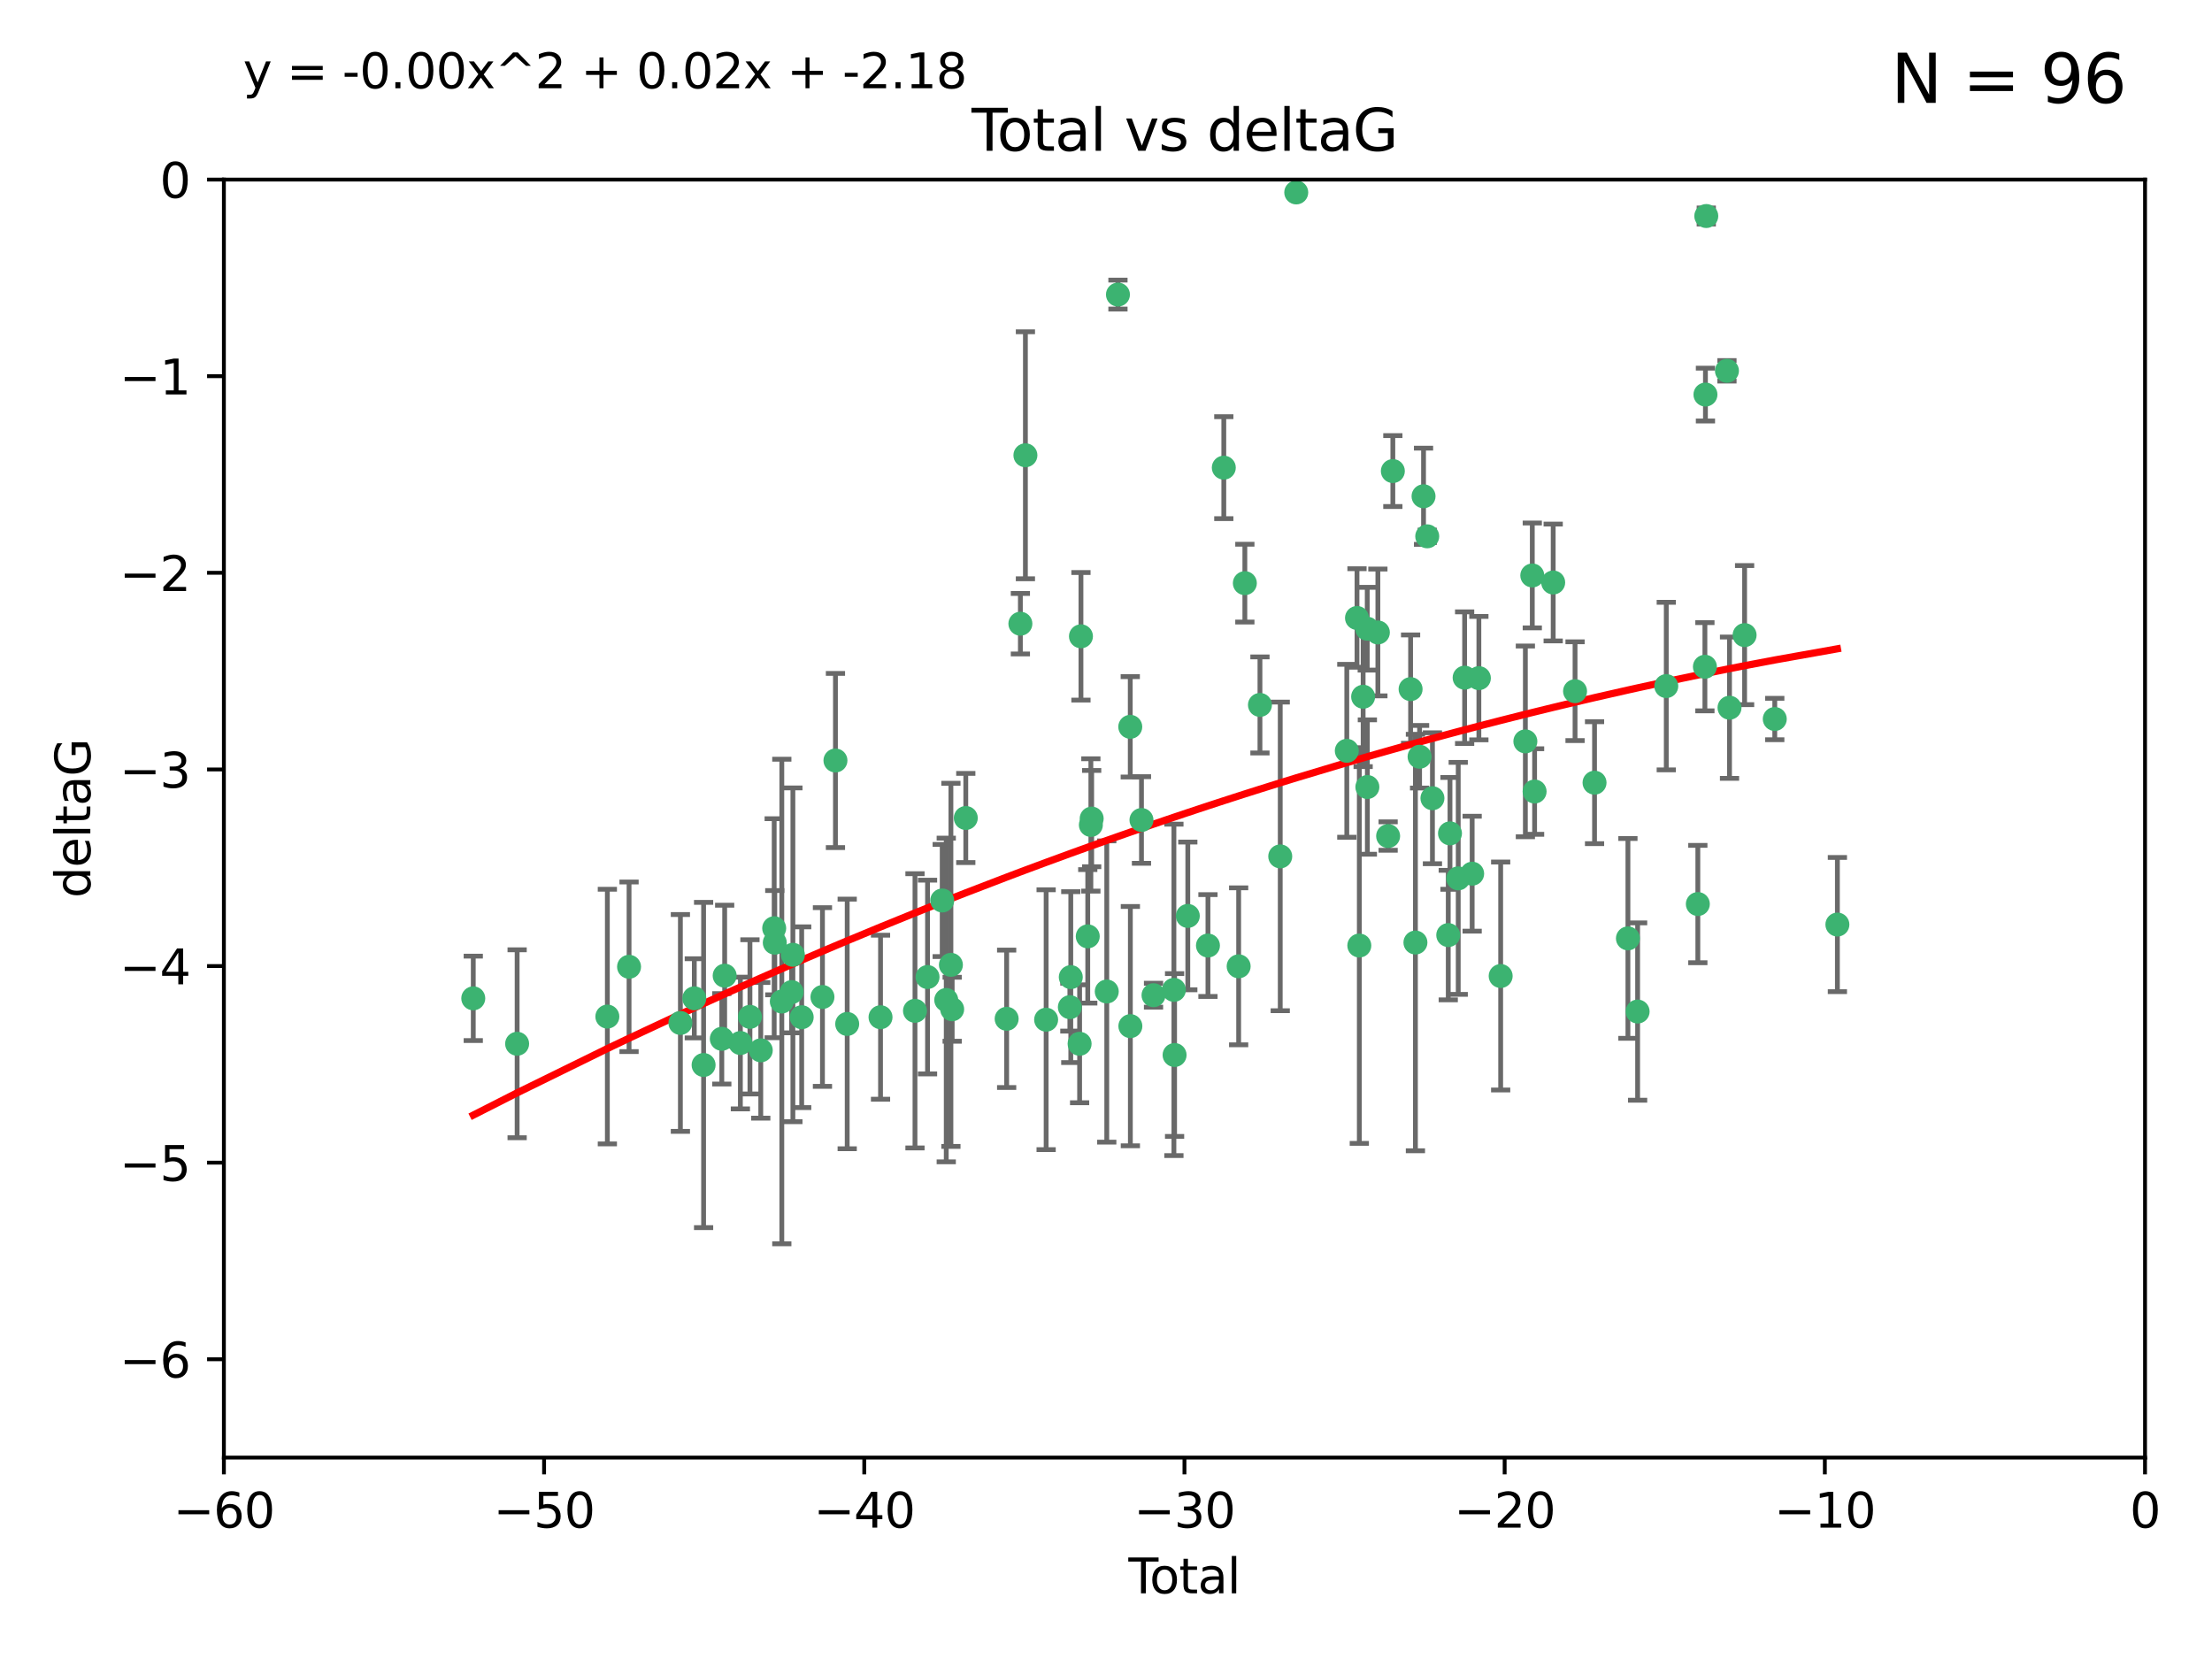 <?xml version="1.0" encoding="utf-8" standalone="no"?>
<!DOCTYPE svg PUBLIC "-//W3C//DTD SVG 1.1//EN"
  "http://www.w3.org/Graphics/SVG/1.1/DTD/svg11.dtd">
<svg xmlns:xlink="http://www.w3.org/1999/xlink" width="460.8pt" height="345.6pt" viewBox="0 0 460.8 345.6" xmlns="http://www.w3.org/2000/svg" version="1.1">
 <defs>
  <style type="text/css">*{stroke-linejoin: round; stroke-linecap: butt}</style>
 </defs>
 <g id="figure_1">
  <g id="patch_1">
   <path d="M 0 345.6 
L 460.8 345.6 
L 460.8 0 
L 0 0 
z
" style="fill: #ffffff"/>
  </g>
  <g id="axes_1">
   <g id="patch_2">
    <path d="M 46.64 303.64 
L 446.85 303.64 
L 446.85 37.411 
L 46.64 37.411 
z
" style="fill: #ffffff"/>
   </g>
   <g id="PathCollection_1">
    <defs>
     <path id="m2d03e1977a" d="M 0 1.118 
C 0.297 1.118 0.581 1 0.791 0.791 
C 1 0.581 1.118 0.297 1.118 0 
C 1.118 -0.297 1 -0.581 0.791 -0.791 
C 0.581 -1 0.297 -1.118 0 -1.118 
C -0.297 -1.118 -0.581 -1 -0.791 -0.791 
C -1 -0.581 -1.118 -0.297 -1.118 0 
C -1.118 0.297 -1 0.581 -0.791 0.791 
C -0.581 1 -0.297 1.118 0 1.118 
z
" style="stroke: #3cb371"/>
    </defs>
    <g clip-path="url(#p0e11e2d681)">
     <use xlink:href="#m2d03e1977a" x="98.591" y="207.972" style="fill: #3cb371; stroke: #3cb371"/>
     <use xlink:href="#m2d03e1977a" x="107.728" y="217.436" style="fill: #3cb371; stroke: #3cb371"/>
     <use xlink:href="#m2d03e1977a" x="126.523" y="211.772" style="fill: #3cb371; stroke: #3cb371"/>
     <use xlink:href="#m2d03e1977a" x="131.044" y="201.399" style="fill: #3cb371; stroke: #3cb371"/>
     <use xlink:href="#m2d03e1977a" x="141.738" y="213.097" style="fill: #3cb371; stroke: #3cb371"/>
     <use xlink:href="#m2d03e1977a" x="144.637" y="207.972" style="fill: #3cb371; stroke: #3cb371"/>
     <use xlink:href="#m2d03e1977a" x="146.572" y="221.858" style="fill: #3cb371; stroke: #3cb371"/>
     <use xlink:href="#m2d03e1977a" x="150.364" y="216.404" style="fill: #3cb371; stroke: #3cb371"/>
     <use xlink:href="#m2d03e1977a" x="150.961" y="203.252" style="fill: #3cb371; stroke: #3cb371"/>
     <use xlink:href="#m2d03e1977a" x="154.235" y="217.281" style="fill: #3cb371; stroke: #3cb371"/>
     <use xlink:href="#m2d03e1977a" x="156.227" y="211.828" style="fill: #3cb371; stroke: #3cb371"/>
     <use xlink:href="#m2d03e1977a" x="158.483" y="218.801" style="fill: #3cb371; stroke: #3cb371"/>
     <use xlink:href="#m2d03e1977a" x="161.279" y="193.367" style="fill: #3cb371; stroke: #3cb371"/>
     <use xlink:href="#m2d03e1977a" x="161.402" y="196.378" style="fill: #3cb371; stroke: #3cb371"/>
     <use xlink:href="#m2d03e1977a" x="162.867" y="208.632" style="fill: #3cb371; stroke: #3cb371"/>
     <use xlink:href="#m2d03e1977a" x="164.913" y="206.672" style="fill: #3cb371; stroke: #3cb371"/>
     <use xlink:href="#m2d03e1977a" x="165.174" y="198.902" style="fill: #3cb371; stroke: #3cb371"/>
     <use xlink:href="#m2d03e1977a" x="167.007" y="211.907" style="fill: #3cb371; stroke: #3cb371"/>
     <use xlink:href="#m2d03e1977a" x="171.333" y="207.693" style="fill: #3cb371; stroke: #3cb371"/>
     <use xlink:href="#m2d03e1977a" x="174.04" y="158.425" style="fill: #3cb371; stroke: #3cb371"/>
     <use xlink:href="#m2d03e1977a" x="176.487" y="213.307" style="fill: #3cb371; stroke: #3cb371"/>
     <use xlink:href="#m2d03e1977a" x="183.43" y="211.905" style="fill: #3cb371; stroke: #3cb371"/>
     <use xlink:href="#m2d03e1977a" x="190.608" y="210.572" style="fill: #3cb371; stroke: #3cb371"/>
     <use xlink:href="#m2d03e1977a" x="193.222" y="203.534" style="fill: #3cb371; stroke: #3cb371"/>
     <use xlink:href="#m2d03e1977a" x="196.279" y="187.588" style="fill: #3cb371; stroke: #3cb371"/>
     <use xlink:href="#m2d03e1977a" x="197.12" y="208.315" style="fill: #3cb371; stroke: #3cb371"/>
     <use xlink:href="#m2d03e1977a" x="198.092" y="200.996" style="fill: #3cb371; stroke: #3cb371"/>
     <use xlink:href="#m2d03e1977a" x="198.354" y="210.246" style="fill: #3cb371; stroke: #3cb371"/>
     <use xlink:href="#m2d03e1977a" x="201.192" y="170.402" style="fill: #3cb371; stroke: #3cb371"/>
     <use xlink:href="#m2d03e1977a" x="209.704" y="212.234" style="fill: #3cb371; stroke: #3cb371"/>
     <use xlink:href="#m2d03e1977a" x="212.564" y="129.929" style="fill: #3cb371; stroke: #3cb371"/>
     <use xlink:href="#m2d03e1977a" x="213.612" y="94.842" style="fill: #3cb371; stroke: #3cb371"/>
     <use xlink:href="#m2d03e1977a" x="217.928" y="212.42" style="fill: #3cb371; stroke: #3cb371"/>
     <use xlink:href="#m2d03e1977a" x="222.87" y="209.81" style="fill: #3cb371; stroke: #3cb371"/>
     <use xlink:href="#m2d03e1977a" x="223.063" y="203.551" style="fill: #3cb371; stroke: #3cb371"/>
     <use xlink:href="#m2d03e1977a" x="224.902" y="217.439" style="fill: #3cb371; stroke: #3cb371"/>
     <use xlink:href="#m2d03e1977a" x="225.182" y="132.554" style="fill: #3cb371; stroke: #3cb371"/>
     <use xlink:href="#m2d03e1977a" x="226.599" y="195.061" style="fill: #3cb371; stroke: #3cb371"/>
     <use xlink:href="#m2d03e1977a" x="227.248" y="171.851" style="fill: #3cb371; stroke: #3cb371"/>
     <use xlink:href="#m2d03e1977a" x="227.416" y="170.528" style="fill: #3cb371; stroke: #3cb371"/>
     <use xlink:href="#m2d03e1977a" x="230.559" y="206.547" style="fill: #3cb371; stroke: #3cb371"/>
     <use xlink:href="#m2d03e1977a" x="232.89" y="61.367" style="fill: #3cb371; stroke: #3cb371"/>
     <use xlink:href="#m2d03e1977a" x="235.454" y="151.411" style="fill: #3cb371; stroke: #3cb371"/>
     <use xlink:href="#m2d03e1977a" x="235.476" y="213.762" style="fill: #3cb371; stroke: #3cb371"/>
     <use xlink:href="#m2d03e1977a" x="237.79" y="170.819" style="fill: #3cb371; stroke: #3cb371"/>
     <use xlink:href="#m2d03e1977a" x="240.299" y="207.32" style="fill: #3cb371; stroke: #3cb371"/>
     <use xlink:href="#m2d03e1977a" x="244.547" y="206.209" style="fill: #3cb371; stroke: #3cb371"/>
     <use xlink:href="#m2d03e1977a" x="244.687" y="219.778" style="fill: #3cb371; stroke: #3cb371"/>
     <use xlink:href="#m2d03e1977a" x="247.442" y="190.805" style="fill: #3cb371; stroke: #3cb371"/>
     <use xlink:href="#m2d03e1977a" x="251.639" y="196.974" style="fill: #3cb371; stroke: #3cb371"/>
     <use xlink:href="#m2d03e1977a" x="254.94" y="97.421" style="fill: #3cb371; stroke: #3cb371"/>
     <use xlink:href="#m2d03e1977a" x="258.034" y="201.301" style="fill: #3cb371; stroke: #3cb371"/>
     <use xlink:href="#m2d03e1977a" x="259.326" y="121.482" style="fill: #3cb371; stroke: #3cb371"/>
     <use xlink:href="#m2d03e1977a" x="262.471" y="146.85" style="fill: #3cb371; stroke: #3cb371"/>
     <use xlink:href="#m2d03e1977a" x="266.698" y="178.402" style="fill: #3cb371; stroke: #3cb371"/>
     <use xlink:href="#m2d03e1977a" x="270.032" y="40.086" style="fill: #3cb371; stroke: #3cb371"/>
     <use xlink:href="#m2d03e1977a" x="280.563" y="156.404" style="fill: #3cb371; stroke: #3cb371"/>
     <use xlink:href="#m2d03e1977a" x="282.687" y="128.732" style="fill: #3cb371; stroke: #3cb371"/>
     <use xlink:href="#m2d03e1977a" x="283.17" y="196.973" style="fill: #3cb371; stroke: #3cb371"/>
     <use xlink:href="#m2d03e1977a" x="283.966" y="145.142" style="fill: #3cb371; stroke: #3cb371"/>
     <use xlink:href="#m2d03e1977a" x="284.822" y="130.971" style="fill: #3cb371; stroke: #3cb371"/>
     <use xlink:href="#m2d03e1977a" x="284.847" y="163.952" style="fill: #3cb371; stroke: #3cb371"/>
     <use xlink:href="#m2d03e1977a" x="287.037" y="131.752" style="fill: #3cb371; stroke: #3cb371"/>
     <use xlink:href="#m2d03e1977a" x="289.173" y="174.165" style="fill: #3cb371; stroke: #3cb371"/>
     <use xlink:href="#m2d03e1977a" x="290.155" y="98.131" style="fill: #3cb371; stroke: #3cb371"/>
     <use xlink:href="#m2d03e1977a" x="293.852" y="143.555" style="fill: #3cb371; stroke: #3cb371"/>
     <use xlink:href="#m2d03e1977a" x="294.86" y="196.347" style="fill: #3cb371; stroke: #3cb371"/>
     <use xlink:href="#m2d03e1977a" x="295.726" y="157.643" style="fill: #3cb371; stroke: #3cb371"/>
     <use xlink:href="#m2d03e1977a" x="296.549" y="103.382" style="fill: #3cb371; stroke: #3cb371"/>
     <use xlink:href="#m2d03e1977a" x="297.319" y="111.724" style="fill: #3cb371; stroke: #3cb371"/>
     <use xlink:href="#m2d03e1977a" x="298.403" y="166.287" style="fill: #3cb371; stroke: #3cb371"/>
     <use xlink:href="#m2d03e1977a" x="301.697" y="194.795" style="fill: #3cb371; stroke: #3cb371"/>
     <use xlink:href="#m2d03e1977a" x="302.059" y="173.608" style="fill: #3cb371; stroke: #3cb371"/>
     <use xlink:href="#m2d03e1977a" x="303.777" y="182.981" style="fill: #3cb371; stroke: #3cb371"/>
     <use xlink:href="#m2d03e1977a" x="305.109" y="141.171" style="fill: #3cb371; stroke: #3cb371"/>
     <use xlink:href="#m2d03e1977a" x="306.677" y="182.005" style="fill: #3cb371; stroke: #3cb371"/>
     <use xlink:href="#m2d03e1977a" x="308.078" y="141.269" style="fill: #3cb371; stroke: #3cb371"/>
     <use xlink:href="#m2d03e1977a" x="312.617" y="203.323" style="fill: #3cb371; stroke: #3cb371"/>
     <use xlink:href="#m2d03e1977a" x="317.762" y="154.443" style="fill: #3cb371; stroke: #3cb371"/>
     <use xlink:href="#m2d03e1977a" x="319.205" y="119.878" style="fill: #3cb371; stroke: #3cb371"/>
     <use xlink:href="#m2d03e1977a" x="319.685" y="164.887" style="fill: #3cb371; stroke: #3cb371"/>
     <use xlink:href="#m2d03e1977a" x="323.558" y="121.344" style="fill: #3cb371; stroke: #3cb371"/>
     <use xlink:href="#m2d03e1977a" x="328.112" y="143.987" style="fill: #3cb371; stroke: #3cb371"/>
     <use xlink:href="#m2d03e1977a" x="332.173" y="163.046" style="fill: #3cb371; stroke: #3cb371"/>
     <use xlink:href="#m2d03e1977a" x="339.126" y="195.485" style="fill: #3cb371; stroke: #3cb371"/>
     <use xlink:href="#m2d03e1977a" x="341.146" y="210.723" style="fill: #3cb371; stroke: #3cb371"/>
     <use xlink:href="#m2d03e1977a" x="347.116" y="142.925" style="fill: #3cb371; stroke: #3cb371"/>
     <use xlink:href="#m2d03e1977a" x="353.691" y="188.327" style="fill: #3cb371; stroke: #3cb371"/>
     <use xlink:href="#m2d03e1977a" x="355.163" y="138.894" style="fill: #3cb371; stroke: #3cb371"/>
     <use xlink:href="#m2d03e1977a" x="355.276" y="82.196" style="fill: #3cb371; stroke: #3cb371"/>
     <use xlink:href="#m2d03e1977a" x="355.45" y="45.003" style="fill: #3cb371; stroke: #3cb371"/>
     <use xlink:href="#m2d03e1977a" x="359.757" y="77.248" style="fill: #3cb371; stroke: #3cb371"/>
     <use xlink:href="#m2d03e1977a" x="360.29" y="147.428" style="fill: #3cb371; stroke: #3cb371"/>
     <use xlink:href="#m2d03e1977a" x="363.432" y="132.304" style="fill: #3cb371; stroke: #3cb371"/>
     <use xlink:href="#m2d03e1977a" x="369.717" y="149.782" style="fill: #3cb371; stroke: #3cb371"/>
     <use xlink:href="#m2d03e1977a" x="382.763" y="192.602" style="fill: #3cb371; stroke: #3cb371"/>
    </g>
   </g>
   <g id="matplotlib.axis_1">
    <g id="xtick_1">
     <g id="line2d_1">
      <defs>
       <path id="m29401009ac" d="M 0 0 
L 0 3.5 
" style="stroke: #000000; stroke-width: 0.8"/>
      </defs>
      <g>
       <use xlink:href="#m29401009ac" x="46.64" y="303.64" style="stroke: #000000; stroke-width: 0.8"/>
      </g>
     </g>
     <g id="text_1">
      <!-- −60 -->
      <g transform="translate(36.088 318.238)scale(0.1 -0.1)">
       <defs>
        <path id="DejaVuSans-2212" d="M 678 2272 
L 4684 2272 
L 4684 1741 
L 678 1741 
L 678 2272 
z
" transform="scale(0.016)"/>
        <path id="DejaVuSans-36" d="M 2113 2584 
Q 1688 2584 1439 2293 
Q 1191 2003 1191 1497 
Q 1191 994 1439 701 
Q 1688 409 2113 409 
Q 2538 409 2786 701 
Q 3034 994 3034 1497 
Q 3034 2003 2786 2293 
Q 2538 2584 2113 2584 
z
M 3366 4563 
L 3366 3988 
Q 3128 4100 2886 4159 
Q 2644 4219 2406 4219 
Q 1781 4219 1451 3797 
Q 1122 3375 1075 2522 
Q 1259 2794 1537 2939 
Q 1816 3084 2150 3084 
Q 2853 3084 3261 2657 
Q 3669 2231 3669 1497 
Q 3669 778 3244 343 
Q 2819 -91 2113 -91 
Q 1303 -91 875 529 
Q 447 1150 447 2328 
Q 447 3434 972 4092 
Q 1497 4750 2381 4750 
Q 2619 4750 2861 4703 
Q 3103 4656 3366 4563 
z
" transform="scale(0.016)"/>
        <path id="DejaVuSans-30" d="M 2034 4250 
Q 1547 4250 1301 3770 
Q 1056 3291 1056 2328 
Q 1056 1369 1301 889 
Q 1547 409 2034 409 
Q 2525 409 2770 889 
Q 3016 1369 3016 2328 
Q 3016 3291 2770 3770 
Q 2525 4250 2034 4250 
z
M 2034 4750 
Q 2819 4750 3233 4129 
Q 3647 3509 3647 2328 
Q 3647 1150 3233 529 
Q 2819 -91 2034 -91 
Q 1250 -91 836 529 
Q 422 1150 422 2328 
Q 422 3509 836 4129 
Q 1250 4750 2034 4750 
z
" transform="scale(0.016)"/>
       </defs>
       <use xlink:href="#DejaVuSans-2212"/>
       <use xlink:href="#DejaVuSans-36" x="83.789"/>
       <use xlink:href="#DejaVuSans-30" x="147.412"/>
      </g>
     </g>
    </g>
    <g id="xtick_2">
     <g id="line2d_2">
      <g>
       <use xlink:href="#m29401009ac" x="113.342" y="303.64" style="stroke: #000000; stroke-width: 0.8"/>
      </g>
     </g>
     <g id="text_2">
      <!-- −50 -->
      <g transform="translate(102.789 318.238)scale(0.1 -0.1)">
       <defs>
        <path id="DejaVuSans-35" d="M 691 4666 
L 3169 4666 
L 3169 4134 
L 1269 4134 
L 1269 2991 
Q 1406 3038 1543 3061 
Q 1681 3084 1819 3084 
Q 2600 3084 3056 2656 
Q 3513 2228 3513 1497 
Q 3513 744 3044 326 
Q 2575 -91 1722 -91 
Q 1428 -91 1123 -41 
Q 819 9 494 109 
L 494 744 
Q 775 591 1075 516 
Q 1375 441 1709 441 
Q 2250 441 2565 725 
Q 2881 1009 2881 1497 
Q 2881 1984 2565 2268 
Q 2250 2553 1709 2553 
Q 1456 2553 1204 2497 
Q 953 2441 691 2322 
L 691 4666 
z
" transform="scale(0.016)"/>
       </defs>
       <use xlink:href="#DejaVuSans-2212"/>
       <use xlink:href="#DejaVuSans-35" x="83.789"/>
       <use xlink:href="#DejaVuSans-30" x="147.412"/>
      </g>
     </g>
    </g>
    <g id="xtick_3">
     <g id="line2d_3">
      <g>
       <use xlink:href="#m29401009ac" x="180.043" y="303.64" style="stroke: #000000; stroke-width: 0.8"/>
      </g>
     </g>
     <g id="text_3">
      <!-- −40 -->
      <g transform="translate(169.491 318.238)scale(0.1 -0.1)">
       <defs>
        <path id="DejaVuSans-34" d="M 2419 4116 
L 825 1625 
L 2419 1625 
L 2419 4116 
z
M 2253 4666 
L 3047 4666 
L 3047 1625 
L 3713 1625 
L 3713 1100 
L 3047 1100 
L 3047 0 
L 2419 0 
L 2419 1100 
L 313 1100 
L 313 1709 
L 2253 4666 
z
" transform="scale(0.016)"/>
       </defs>
       <use xlink:href="#DejaVuSans-2212"/>
       <use xlink:href="#DejaVuSans-34" x="83.789"/>
       <use xlink:href="#DejaVuSans-30" x="147.412"/>
      </g>
     </g>
    </g>
    <g id="xtick_4">
     <g id="line2d_4">
      <g>
       <use xlink:href="#m29401009ac" x="246.745" y="303.64" style="stroke: #000000; stroke-width: 0.8"/>
      </g>
     </g>
     <g id="text_4">
      <!-- −30 -->
      <g transform="translate(236.193 318.238)scale(0.1 -0.1)">
       <defs>
        <path id="DejaVuSans-33" d="M 2597 2516 
Q 3050 2419 3304 2112 
Q 3559 1806 3559 1356 
Q 3559 666 3084 287 
Q 2609 -91 1734 -91 
Q 1441 -91 1130 -33 
Q 819 25 488 141 
L 488 750 
Q 750 597 1062 519 
Q 1375 441 1716 441 
Q 2309 441 2620 675 
Q 2931 909 2931 1356 
Q 2931 1769 2642 2001 
Q 2353 2234 1838 2234 
L 1294 2234 
L 1294 2753 
L 1863 2753 
Q 2328 2753 2575 2939 
Q 2822 3125 2822 3475 
Q 2822 3834 2567 4026 
Q 2313 4219 1838 4219 
Q 1578 4219 1281 4162 
Q 984 4106 628 3988 
L 628 4550 
Q 988 4650 1302 4700 
Q 1616 4750 1894 4750 
Q 2613 4750 3031 4423 
Q 3450 4097 3450 3541 
Q 3450 3153 3228 2886 
Q 3006 2619 2597 2516 
z
" transform="scale(0.016)"/>
       </defs>
       <use xlink:href="#DejaVuSans-2212"/>
       <use xlink:href="#DejaVuSans-33" x="83.789"/>
       <use xlink:href="#DejaVuSans-30" x="147.412"/>
      </g>
     </g>
    </g>
    <g id="xtick_5">
     <g id="line2d_5">
      <g>
       <use xlink:href="#m29401009ac" x="313.447" y="303.64" style="stroke: #000000; stroke-width: 0.8"/>
      </g>
     </g>
     <g id="text_5">
      <!-- −20 -->
      <g transform="translate(302.894 318.238)scale(0.1 -0.1)">
       <defs>
        <path id="DejaVuSans-32" d="M 1228 531 
L 3431 531 
L 3431 0 
L 469 0 
L 469 531 
Q 828 903 1448 1529 
Q 2069 2156 2228 2338 
Q 2531 2678 2651 2914 
Q 2772 3150 2772 3378 
Q 2772 3750 2511 3984 
Q 2250 4219 1831 4219 
Q 1534 4219 1204 4116 
Q 875 4013 500 3803 
L 500 4441 
Q 881 4594 1212 4672 
Q 1544 4750 1819 4750 
Q 2544 4750 2975 4387 
Q 3406 4025 3406 3419 
Q 3406 3131 3298 2873 
Q 3191 2616 2906 2266 
Q 2828 2175 2409 1742 
Q 1991 1309 1228 531 
z
" transform="scale(0.016)"/>
       </defs>
       <use xlink:href="#DejaVuSans-2212"/>
       <use xlink:href="#DejaVuSans-32" x="83.789"/>
       <use xlink:href="#DejaVuSans-30" x="147.412"/>
      </g>
     </g>
    </g>
    <g id="xtick_6">
     <g id="line2d_6">
      <g>
       <use xlink:href="#m29401009ac" x="380.148" y="303.64" style="stroke: #000000; stroke-width: 0.8"/>
      </g>
     </g>
     <g id="text_6">
      <!-- −10 -->
      <g transform="translate(369.596 318.238)scale(0.1 -0.1)">
       <defs>
        <path id="DejaVuSans-31" d="M 794 531 
L 1825 531 
L 1825 4091 
L 703 3866 
L 703 4441 
L 1819 4666 
L 2450 4666 
L 2450 531 
L 3481 531 
L 3481 0 
L 794 0 
L 794 531 
z
" transform="scale(0.016)"/>
       </defs>
       <use xlink:href="#DejaVuSans-2212"/>
       <use xlink:href="#DejaVuSans-31" x="83.789"/>
       <use xlink:href="#DejaVuSans-30" x="147.412"/>
      </g>
     </g>
    </g>
    <g id="xtick_7">
     <g id="line2d_7">
      <g>
       <use xlink:href="#m29401009ac" x="446.85" y="303.64" style="stroke: #000000; stroke-width: 0.8"/>
      </g>
     </g>
     <g id="text_7">
      <!-- 0 -->
      <g transform="translate(443.669 318.238)scale(0.1 -0.1)">
       <use xlink:href="#DejaVuSans-30"/>
      </g>
     </g>
    </g>
    <g id="text_8">
     <!-- Total -->
     <g transform="translate(235.068 331.917)scale(0.1 -0.1)">
      <defs>
       <path id="DejaVuSans-54" d="M -19 4666 
L 3928 4666 
L 3928 4134 
L 2272 4134 
L 2272 0 
L 1638 0 
L 1638 4134 
L -19 4134 
L -19 4666 
z
" transform="scale(0.016)"/>
       <path id="DejaVuSans-6f" d="M 1959 3097 
Q 1497 3097 1228 2736 
Q 959 2375 959 1747 
Q 959 1119 1226 758 
Q 1494 397 1959 397 
Q 2419 397 2687 759 
Q 2956 1122 2956 1747 
Q 2956 2369 2687 2733 
Q 2419 3097 1959 3097 
z
M 1959 3584 
Q 2709 3584 3137 3096 
Q 3566 2609 3566 1747 
Q 3566 888 3137 398 
Q 2709 -91 1959 -91 
Q 1206 -91 779 398 
Q 353 888 353 1747 
Q 353 2609 779 3096 
Q 1206 3584 1959 3584 
z
" transform="scale(0.016)"/>
       <path id="DejaVuSans-74" d="M 1172 4494 
L 1172 3500 
L 2356 3500 
L 2356 3053 
L 1172 3053 
L 1172 1153 
Q 1172 725 1289 603 
Q 1406 481 1766 481 
L 2356 481 
L 2356 0 
L 1766 0 
Q 1100 0 847 248 
Q 594 497 594 1153 
L 594 3053 
L 172 3053 
L 172 3500 
L 594 3500 
L 594 4494 
L 1172 4494 
z
" transform="scale(0.016)"/>
       <path id="DejaVuSans-61" d="M 2194 1759 
Q 1497 1759 1228 1600 
Q 959 1441 959 1056 
Q 959 750 1161 570 
Q 1363 391 1709 391 
Q 2188 391 2477 730 
Q 2766 1069 2766 1631 
L 2766 1759 
L 2194 1759 
z
M 3341 1997 
L 3341 0 
L 2766 0 
L 2766 531 
Q 2569 213 2275 61 
Q 1981 -91 1556 -91 
Q 1019 -91 701 211 
Q 384 513 384 1019 
Q 384 1609 779 1909 
Q 1175 2209 1959 2209 
L 2766 2209 
L 2766 2266 
Q 2766 2663 2505 2880 
Q 2244 3097 1772 3097 
Q 1472 3097 1187 3025 
Q 903 2953 641 2809 
L 641 3341 
Q 956 3463 1253 3523 
Q 1550 3584 1831 3584 
Q 2591 3584 2966 3190 
Q 3341 2797 3341 1997 
z
" transform="scale(0.016)"/>
       <path id="DejaVuSans-6c" d="M 603 4863 
L 1178 4863 
L 1178 0 
L 603 0 
L 603 4863 
z
" transform="scale(0.016)"/>
      </defs>
      <use xlink:href="#DejaVuSans-54"/>
      <use xlink:href="#DejaVuSans-6f" x="44.084"/>
      <use xlink:href="#DejaVuSans-74" x="105.266"/>
      <use xlink:href="#DejaVuSans-61" x="144.475"/>
      <use xlink:href="#DejaVuSans-6c" x="205.754"/>
     </g>
    </g>
   </g>
   <g id="matplotlib.axis_2">
    <g id="ytick_1">
     <g id="line2d_8">
      <defs>
       <path id="m924a042a0e" d="M 0 0 
L -3.5 0 
" style="stroke: #000000; stroke-width: 0.8"/>
      </defs>
      <g>
       <use xlink:href="#m924a042a0e" x="46.64" y="283.161" style="stroke: #000000; stroke-width: 0.8"/>
      </g>
     </g>
     <g id="text_9">
      <!-- −6 -->
      <g transform="translate(24.898 286.96)scale(0.1 -0.1)">
       <use xlink:href="#DejaVuSans-2212"/>
       <use xlink:href="#DejaVuSans-36" x="83.789"/>
      </g>
     </g>
    </g>
    <g id="ytick_2">
     <g id="line2d_9">
      <g>
       <use xlink:href="#m924a042a0e" x="46.64" y="242.203" style="stroke: #000000; stroke-width: 0.8"/>
      </g>
     </g>
     <g id="text_10">
      <!-- −5 -->
      <g transform="translate(24.898 246.002)scale(0.1 -0.1)">
       <use xlink:href="#DejaVuSans-2212"/>
       <use xlink:href="#DejaVuSans-35" x="83.789"/>
      </g>
     </g>
    </g>
    <g id="ytick_3">
     <g id="line2d_10">
      <g>
       <use xlink:href="#m924a042a0e" x="46.64" y="201.244" style="stroke: #000000; stroke-width: 0.8"/>
      </g>
     </g>
     <g id="text_11">
      <!-- −4 -->
      <g transform="translate(24.898 205.044)scale(0.1 -0.1)">
       <use xlink:href="#DejaVuSans-2212"/>
       <use xlink:href="#DejaVuSans-34" x="83.789"/>
      </g>
     </g>
    </g>
    <g id="ytick_4">
     <g id="line2d_11">
      <g>
       <use xlink:href="#m924a042a0e" x="46.64" y="160.286" style="stroke: #000000; stroke-width: 0.8"/>
      </g>
     </g>
     <g id="text_12">
      <!-- −3 -->
      <g transform="translate(24.898 164.085)scale(0.1 -0.1)">
       <use xlink:href="#DejaVuSans-2212"/>
       <use xlink:href="#DejaVuSans-33" x="83.789"/>
      </g>
     </g>
    </g>
    <g id="ytick_5">
     <g id="line2d_12">
      <g>
       <use xlink:href="#m924a042a0e" x="46.64" y="119.328" style="stroke: #000000; stroke-width: 0.8"/>
      </g>
     </g>
     <g id="text_13">
      <!-- −2 -->
      <g transform="translate(24.898 123.127)scale(0.1 -0.1)">
       <use xlink:href="#DejaVuSans-2212"/>
       <use xlink:href="#DejaVuSans-32" x="83.789"/>
      </g>
     </g>
    </g>
    <g id="ytick_6">
     <g id="line2d_13">
      <g>
       <use xlink:href="#m924a042a0e" x="46.64" y="78.369" style="stroke: #000000; stroke-width: 0.8"/>
      </g>
     </g>
     <g id="text_14">
      <!-- −1 -->
      <g transform="translate(24.898 82.169)scale(0.1 -0.1)">
       <use xlink:href="#DejaVuSans-2212"/>
       <use xlink:href="#DejaVuSans-31" x="83.789"/>
      </g>
     </g>
    </g>
    <g id="ytick_7">
     <g id="line2d_14">
      <g>
       <use xlink:href="#m924a042a0e" x="46.64" y="37.411" style="stroke: #000000; stroke-width: 0.8"/>
      </g>
     </g>
     <g id="text_15">
      <!-- 0 -->
      <g transform="translate(33.278 41.21)scale(0.1 -0.1)">
       <use xlink:href="#DejaVuSans-30"/>
      </g>
     </g>
    </g>
    <g id="text_16">
     <!-- deltaG -->
     <g transform="translate(18.818 187.064)rotate(-90)scale(0.1 -0.1)">
      <defs>
       <path id="DejaVuSans-64" d="M 2906 2969 
L 2906 4863 
L 3481 4863 
L 3481 0 
L 2906 0 
L 2906 525 
Q 2725 213 2448 61 
Q 2172 -91 1784 -91 
Q 1150 -91 751 415 
Q 353 922 353 1747 
Q 353 2572 751 3078 
Q 1150 3584 1784 3584 
Q 2172 3584 2448 3432 
Q 2725 3281 2906 2969 
z
M 947 1747 
Q 947 1113 1208 752 
Q 1469 391 1925 391 
Q 2381 391 2643 752 
Q 2906 1113 2906 1747 
Q 2906 2381 2643 2742 
Q 2381 3103 1925 3103 
Q 1469 3103 1208 2742 
Q 947 2381 947 1747 
z
" transform="scale(0.016)"/>
       <path id="DejaVuSans-65" d="M 3597 1894 
L 3597 1613 
L 953 1613 
Q 991 1019 1311 708 
Q 1631 397 2203 397 
Q 2534 397 2845 478 
Q 3156 559 3463 722 
L 3463 178 
Q 3153 47 2828 -22 
Q 2503 -91 2169 -91 
Q 1331 -91 842 396 
Q 353 884 353 1716 
Q 353 2575 817 3079 
Q 1281 3584 2069 3584 
Q 2775 3584 3186 3129 
Q 3597 2675 3597 1894 
z
M 3022 2063 
Q 3016 2534 2758 2815 
Q 2500 3097 2075 3097 
Q 1594 3097 1305 2825 
Q 1016 2553 972 2059 
L 3022 2063 
z
" transform="scale(0.016)"/>
       <path id="DejaVuSans-47" d="M 3809 666 
L 3809 1919 
L 2778 1919 
L 2778 2438 
L 4434 2438 
L 4434 434 
Q 4069 175 3628 42 
Q 3188 -91 2688 -91 
Q 1594 -91 976 548 
Q 359 1188 359 2328 
Q 359 3472 976 4111 
Q 1594 4750 2688 4750 
Q 3144 4750 3555 4637 
Q 3966 4525 4313 4306 
L 4313 3634 
Q 3963 3931 3569 4081 
Q 3175 4231 2741 4231 
Q 1884 4231 1454 3753 
Q 1025 3275 1025 2328 
Q 1025 1384 1454 906 
Q 1884 428 2741 428 
Q 3075 428 3337 486 
Q 3600 544 3809 666 
z
" transform="scale(0.016)"/>
      </defs>
      <use xlink:href="#DejaVuSans-64"/>
      <use xlink:href="#DejaVuSans-65" x="63.477"/>
      <use xlink:href="#DejaVuSans-6c" x="125"/>
      <use xlink:href="#DejaVuSans-74" x="152.783"/>
      <use xlink:href="#DejaVuSans-61" x="191.992"/>
      <use xlink:href="#DejaVuSans-47" x="253.271"/>
     </g>
    </g>
   </g>
   <g id="LineCollection_1">
    <path d="M 98.591 216.765 
L 98.591 199.179 
" clip-path="url(#p0e11e2d681)" style="fill: none; stroke: #696969"/>
    <path d="M 107.728 237.01 
L 107.728 197.863 
" clip-path="url(#p0e11e2d681)" style="fill: none; stroke: #696969"/>
    <path d="M 126.523 238.296 
L 126.523 185.249 
" clip-path="url(#p0e11e2d681)" style="fill: none; stroke: #696969"/>
    <path d="M 131.044 219.064 
L 131.044 183.734 
" clip-path="url(#p0e11e2d681)" style="fill: none; stroke: #696969"/>
    <path d="M 141.738 235.683 
L 141.738 190.512 
" clip-path="url(#p0e11e2d681)" style="fill: none; stroke: #696969"/>
    <path d="M 144.637 216.217 
L 144.637 199.726 
" clip-path="url(#p0e11e2d681)" style="fill: none; stroke: #696969"/>
    <path d="M 146.572 255.736 
L 146.572 187.981 
" clip-path="url(#p0e11e2d681)" style="fill: none; stroke: #696969"/>
    <path d="M 150.364 225.821 
L 150.364 206.987 
" clip-path="url(#p0e11e2d681)" style="fill: none; stroke: #696969"/>
    <path d="M 150.961 217.932 
L 150.961 188.572 
" clip-path="url(#p0e11e2d681)" style="fill: none; stroke: #696969"/>
    <path d="M 154.235 231.003 
L 154.235 203.56 
" clip-path="url(#p0e11e2d681)" style="fill: none; stroke: #696969"/>
    <path d="M 156.227 227.894 
L 156.227 195.763 
" clip-path="url(#p0e11e2d681)" style="fill: none; stroke: #696969"/>
    <path d="M 158.483 232.93 
L 158.483 204.672 
" clip-path="url(#p0e11e2d681)" style="fill: none; stroke: #696969"/>
    <path d="M 161.279 216.18 
L 161.279 170.554 
" clip-path="url(#p0e11e2d681)" style="fill: none; stroke: #696969"/>
    <path d="M 161.402 207.236 
L 161.402 185.52 
" clip-path="url(#p0e11e2d681)" style="fill: none; stroke: #696969"/>
    <path d="M 162.867 259.106 
L 162.867 158.159 
" clip-path="url(#p0e11e2d681)" style="fill: none; stroke: #696969"/>
    <path d="M 164.913 215.156 
L 164.913 198.189 
" clip-path="url(#p0e11e2d681)" style="fill: none; stroke: #696969"/>
    <path d="M 165.174 233.67 
L 165.174 164.134 
" clip-path="url(#p0e11e2d681)" style="fill: none; stroke: #696969"/>
    <path d="M 167.007 230.733 
L 167.007 193.081 
" clip-path="url(#p0e11e2d681)" style="fill: none; stroke: #696969"/>
    <path d="M 171.333 226.308 
L 171.333 189.078 
" clip-path="url(#p0e11e2d681)" style="fill: none; stroke: #696969"/>
    <path d="M 174.04 176.566 
L 174.04 140.284 
" clip-path="url(#p0e11e2d681)" style="fill: none; stroke: #696969"/>
    <path d="M 176.487 239.306 
L 176.487 187.307 
" clip-path="url(#p0e11e2d681)" style="fill: none; stroke: #696969"/>
    <path d="M 183.43 228.987 
L 183.43 194.824 
" clip-path="url(#p0e11e2d681)" style="fill: none; stroke: #696969"/>
    <path d="M 190.608 239.135 
L 190.608 182.008 
" clip-path="url(#p0e11e2d681)" style="fill: none; stroke: #696969"/>
    <path d="M 193.222 223.714 
L 193.222 183.354 
" clip-path="url(#p0e11e2d681)" style="fill: none; stroke: #696969"/>
    <path d="M 196.279 199.269 
L 196.279 175.908 
" clip-path="url(#p0e11e2d681)" style="fill: none; stroke: #696969"/>
    <path d="M 197.12 242.031 
L 197.12 174.599 
" clip-path="url(#p0e11e2d681)" style="fill: none; stroke: #696969"/>
    <path d="M 198.092 238.819 
L 198.092 163.173 
" clip-path="url(#p0e11e2d681)" style="fill: none; stroke: #696969"/>
    <path d="M 198.354 216.908 
L 198.354 203.585 
" clip-path="url(#p0e11e2d681)" style="fill: none; stroke: #696969"/>
    <path d="M 201.192 179.687 
L 201.192 161.117 
" clip-path="url(#p0e11e2d681)" style="fill: none; stroke: #696969"/>
    <path d="M 209.704 226.546 
L 209.704 197.923 
" clip-path="url(#p0e11e2d681)" style="fill: none; stroke: #696969"/>
    <path d="M 212.564 136.227 
L 212.564 123.631 
" clip-path="url(#p0e11e2d681)" style="fill: none; stroke: #696969"/>
    <path d="M 213.612 120.569 
L 213.612 69.115 
" clip-path="url(#p0e11e2d681)" style="fill: none; stroke: #696969"/>
    <path d="M 217.928 239.485 
L 217.928 185.356 
" clip-path="url(#p0e11e2d681)" style="fill: none; stroke: #696969"/>
    <path d="M 222.87 214.795 
L 222.87 204.824 
" clip-path="url(#p0e11e2d681)" style="fill: none; stroke: #696969"/>
    <path d="M 223.063 221.352 
L 223.063 185.75 
" clip-path="url(#p0e11e2d681)" style="fill: none; stroke: #696969"/>
    <path d="M 224.902 229.723 
L 224.902 205.154 
" clip-path="url(#p0e11e2d681)" style="fill: none; stroke: #696969"/>
    <path d="M 225.182 145.841 
L 225.182 119.266 
" clip-path="url(#p0e11e2d681)" style="fill: none; stroke: #696969"/>
    <path d="M 226.599 208.964 
L 226.599 181.157 
" clip-path="url(#p0e11e2d681)" style="fill: none; stroke: #696969"/>
    <path d="M 227.248 185.636 
L 227.248 158.066 
" clip-path="url(#p0e11e2d681)" style="fill: none; stroke: #696969"/>
    <path d="M 227.416 180.554 
L 227.416 160.503 
" clip-path="url(#p0e11e2d681)" style="fill: none; stroke: #696969"/>
    <path d="M 230.559 237.925 
L 230.559 175.169 
" clip-path="url(#p0e11e2d681)" style="fill: none; stroke: #696969"/>
    <path d="M 232.89 64.382 
L 232.89 58.352 
" clip-path="url(#p0e11e2d681)" style="fill: none; stroke: #696969"/>
    <path d="M 235.454 161.866 
L 235.454 140.955 
" clip-path="url(#p0e11e2d681)" style="fill: none; stroke: #696969"/>
    <path d="M 235.476 238.687 
L 235.476 188.837 
" clip-path="url(#p0e11e2d681)" style="fill: none; stroke: #696969"/>
    <path d="M 237.79 179.842 
L 237.79 161.796 
" clip-path="url(#p0e11e2d681)" style="fill: none; stroke: #696969"/>
    <path d="M 240.299 209.812 
L 240.299 204.828 
" clip-path="url(#p0e11e2d681)" style="fill: none; stroke: #696969"/>
    <path d="M 244.547 240.727 
L 244.547 171.69 
" clip-path="url(#p0e11e2d681)" style="fill: none; stroke: #696969"/>
    <path d="M 244.687 236.737 
L 244.687 202.819 
" clip-path="url(#p0e11e2d681)" style="fill: none; stroke: #696969"/>
    <path d="M 247.442 206.194 
L 247.442 175.416 
" clip-path="url(#p0e11e2d681)" style="fill: none; stroke: #696969"/>
    <path d="M 251.639 207.582 
L 251.639 186.367 
" clip-path="url(#p0e11e2d681)" style="fill: none; stroke: #696969"/>
    <path d="M 254.94 108.042 
L 254.94 86.801 
" clip-path="url(#p0e11e2d681)" style="fill: none; stroke: #696969"/>
    <path d="M 258.034 217.65 
L 258.034 184.951 
" clip-path="url(#p0e11e2d681)" style="fill: none; stroke: #696969"/>
    <path d="M 259.326 129.586 
L 259.326 113.377 
" clip-path="url(#p0e11e2d681)" style="fill: none; stroke: #696969"/>
    <path d="M 262.471 156.857 
L 262.471 136.843 
" clip-path="url(#p0e11e2d681)" style="fill: none; stroke: #696969"/>
    <path d="M 266.698 210.547 
L 266.698 146.257 
" clip-path="url(#p0e11e2d681)" style="fill: none; stroke: #696969"/>
    <path d="M 270.032 40.77 
L 270.032 39.403 
" clip-path="url(#p0e11e2d681)" style="fill: none; stroke: #696969"/>
    <path d="M 280.563 174.418 
L 280.563 138.39 
" clip-path="url(#p0e11e2d681)" style="fill: none; stroke: #696969"/>
    <path d="M 282.687 138.992 
L 282.687 118.471 
" clip-path="url(#p0e11e2d681)" style="fill: none; stroke: #696969"/>
    <path d="M 283.17 238.185 
L 283.17 155.761 
" clip-path="url(#p0e11e2d681)" style="fill: none; stroke: #696969"/>
    <path d="M 283.966 159.703 
L 283.966 130.582 
" clip-path="url(#p0e11e2d681)" style="fill: none; stroke: #696969"/>
    <path d="M 284.822 139.59 
L 284.822 122.352 
" clip-path="url(#p0e11e2d681)" style="fill: none; stroke: #696969"/>
    <path d="M 284.847 177.947 
L 284.847 149.957 
" clip-path="url(#p0e11e2d681)" style="fill: none; stroke: #696969"/>
    <path d="M 287.037 144.963 
L 287.037 118.541 
" clip-path="url(#p0e11e2d681)" style="fill: none; stroke: #696969"/>
    <path d="M 289.173 177.125 
L 289.173 171.205 
" clip-path="url(#p0e11e2d681)" style="fill: none; stroke: #696969"/>
    <path d="M 290.155 105.515 
L 290.155 90.747 
" clip-path="url(#p0e11e2d681)" style="fill: none; stroke: #696969"/>
    <path d="M 293.852 154.841 
L 293.852 132.269 
" clip-path="url(#p0e11e2d681)" style="fill: none; stroke: #696969"/>
    <path d="M 294.86 239.727 
L 294.86 152.966 
" clip-path="url(#p0e11e2d681)" style="fill: none; stroke: #696969"/>
    <path d="M 295.726 164.164 
L 295.726 151.121 
" clip-path="url(#p0e11e2d681)" style="fill: none; stroke: #696969"/>
    <path d="M 296.549 113.402 
L 296.549 93.362 
" clip-path="url(#p0e11e2d681)" style="fill: none; stroke: #696969"/>
    <path d="M 297.319 113.017 
L 297.319 110.431 
" clip-path="url(#p0e11e2d681)" style="fill: none; stroke: #696969"/>
    <path d="M 298.403 179.927 
L 298.403 152.647 
" clip-path="url(#p0e11e2d681)" style="fill: none; stroke: #696969"/>
    <path d="M 301.697 208.286 
L 301.697 181.304 
" clip-path="url(#p0e11e2d681)" style="fill: none; stroke: #696969"/>
    <path d="M 302.059 185.254 
L 302.059 161.963 
" clip-path="url(#p0e11e2d681)" style="fill: none; stroke: #696969"/>
    <path d="M 303.777 207.146 
L 303.777 158.817 
" clip-path="url(#p0e11e2d681)" style="fill: none; stroke: #696969"/>
    <path d="M 305.109 154.88 
L 305.109 127.462 
" clip-path="url(#p0e11e2d681)" style="fill: none; stroke: #696969"/>
    <path d="M 306.677 193.976 
L 306.677 170.034 
" clip-path="url(#p0e11e2d681)" style="fill: none; stroke: #696969"/>
    <path d="M 308.078 154.126 
L 308.078 128.412 
" clip-path="url(#p0e11e2d681)" style="fill: none; stroke: #696969"/>
    <path d="M 312.617 227.067 
L 312.617 179.579 
" clip-path="url(#p0e11e2d681)" style="fill: none; stroke: #696969"/>
    <path d="M 317.762 174.308 
L 317.762 134.577 
" clip-path="url(#p0e11e2d681)" style="fill: none; stroke: #696969"/>
    <path d="M 319.205 130.803 
L 319.205 108.953 
" clip-path="url(#p0e11e2d681)" style="fill: none; stroke: #696969"/>
    <path d="M 319.685 173.8 
L 319.685 155.975 
" clip-path="url(#p0e11e2d681)" style="fill: none; stroke: #696969"/>
    <path d="M 323.558 133.519 
L 323.558 109.169 
" clip-path="url(#p0e11e2d681)" style="fill: none; stroke: #696969"/>
    <path d="M 328.112 154.277 
L 328.112 133.697 
" clip-path="url(#p0e11e2d681)" style="fill: none; stroke: #696969"/>
    <path d="M 332.173 175.747 
L 332.173 150.345 
" clip-path="url(#p0e11e2d681)" style="fill: none; stroke: #696969"/>
    <path d="M 339.126 216.296 
L 339.126 174.675 
" clip-path="url(#p0e11e2d681)" style="fill: none; stroke: #696969"/>
    <path d="M 341.146 229.196 
L 341.146 192.25 
" clip-path="url(#p0e11e2d681)" style="fill: none; stroke: #696969"/>
    <path d="M 347.116 160.376 
L 347.116 125.473 
" clip-path="url(#p0e11e2d681)" style="fill: none; stroke: #696969"/>
    <path d="M 353.691 200.553 
L 353.691 176.102 
" clip-path="url(#p0e11e2d681)" style="fill: none; stroke: #696969"/>
    <path d="M 355.163 148.082 
L 355.163 129.706 
" clip-path="url(#p0e11e2d681)" style="fill: none; stroke: #696969"/>
    <path d="M 355.276 87.7 
L 355.276 76.693 
" clip-path="url(#p0e11e2d681)" style="fill: none; stroke: #696969"/>
    <path d="M 355.45 46.679 
L 355.45 43.328 
" clip-path="url(#p0e11e2d681)" style="fill: none; stroke: #696969"/>
    <path d="M 359.757 79.389 
L 359.757 75.107 
" clip-path="url(#p0e11e2d681)" style="fill: none; stroke: #696969"/>
    <path d="M 360.29 162.147 
L 360.29 132.708 
" clip-path="url(#p0e11e2d681)" style="fill: none; stroke: #696969"/>
    <path d="M 363.432 146.792 
L 363.432 117.816 
" clip-path="url(#p0e11e2d681)" style="fill: none; stroke: #696969"/>
    <path d="M 369.717 154.095 
L 369.717 145.468 
" clip-path="url(#p0e11e2d681)" style="fill: none; stroke: #696969"/>
    <path d="M 382.763 206.581 
L 382.763 178.623 
" clip-path="url(#p0e11e2d681)" style="fill: none; stroke: #696969"/>
   </g>
   <g id="line2d_15">
    <defs>
     <path id="m4efa0a6186" d="M 2 0 
L -2 -0 
" style="stroke: #696969"/>
    </defs>
    <g clip-path="url(#p0e11e2d681)">
     <use xlink:href="#m4efa0a6186" x="98.591" y="216.765" style="fill: #696969; stroke: #696969"/>
     <use xlink:href="#m4efa0a6186" x="107.728" y="237.01" style="fill: #696969; stroke: #696969"/>
     <use xlink:href="#m4efa0a6186" x="126.523" y="238.296" style="fill: #696969; stroke: #696969"/>
     <use xlink:href="#m4efa0a6186" x="131.044" y="219.064" style="fill: #696969; stroke: #696969"/>
     <use xlink:href="#m4efa0a6186" x="141.738" y="235.683" style="fill: #696969; stroke: #696969"/>
     <use xlink:href="#m4efa0a6186" x="144.637" y="216.217" style="fill: #696969; stroke: #696969"/>
     <use xlink:href="#m4efa0a6186" x="146.572" y="255.736" style="fill: #696969; stroke: #696969"/>
     <use xlink:href="#m4efa0a6186" x="150.364" y="225.821" style="fill: #696969; stroke: #696969"/>
     <use xlink:href="#m4efa0a6186" x="150.961" y="217.932" style="fill: #696969; stroke: #696969"/>
     <use xlink:href="#m4efa0a6186" x="154.235" y="231.003" style="fill: #696969; stroke: #696969"/>
     <use xlink:href="#m4efa0a6186" x="156.227" y="227.894" style="fill: #696969; stroke: #696969"/>
     <use xlink:href="#m4efa0a6186" x="158.483" y="232.93" style="fill: #696969; stroke: #696969"/>
     <use xlink:href="#m4efa0a6186" x="161.279" y="216.18" style="fill: #696969; stroke: #696969"/>
     <use xlink:href="#m4efa0a6186" x="161.402" y="207.236" style="fill: #696969; stroke: #696969"/>
     <use xlink:href="#m4efa0a6186" x="162.867" y="259.106" style="fill: #696969; stroke: #696969"/>
     <use xlink:href="#m4efa0a6186" x="164.913" y="215.156" style="fill: #696969; stroke: #696969"/>
     <use xlink:href="#m4efa0a6186" x="165.174" y="233.67" style="fill: #696969; stroke: #696969"/>
     <use xlink:href="#m4efa0a6186" x="167.007" y="230.733" style="fill: #696969; stroke: #696969"/>
     <use xlink:href="#m4efa0a6186" x="171.333" y="226.308" style="fill: #696969; stroke: #696969"/>
     <use xlink:href="#m4efa0a6186" x="174.04" y="176.566" style="fill: #696969; stroke: #696969"/>
     <use xlink:href="#m4efa0a6186" x="176.487" y="239.306" style="fill: #696969; stroke: #696969"/>
     <use xlink:href="#m4efa0a6186" x="183.43" y="228.987" style="fill: #696969; stroke: #696969"/>
     <use xlink:href="#m4efa0a6186" x="190.608" y="239.135" style="fill: #696969; stroke: #696969"/>
     <use xlink:href="#m4efa0a6186" x="193.222" y="223.714" style="fill: #696969; stroke: #696969"/>
     <use xlink:href="#m4efa0a6186" x="196.279" y="199.269" style="fill: #696969; stroke: #696969"/>
     <use xlink:href="#m4efa0a6186" x="197.12" y="242.031" style="fill: #696969; stroke: #696969"/>
     <use xlink:href="#m4efa0a6186" x="198.092" y="238.819" style="fill: #696969; stroke: #696969"/>
     <use xlink:href="#m4efa0a6186" x="198.354" y="216.908" style="fill: #696969; stroke: #696969"/>
     <use xlink:href="#m4efa0a6186" x="201.192" y="179.687" style="fill: #696969; stroke: #696969"/>
     <use xlink:href="#m4efa0a6186" x="209.704" y="226.546" style="fill: #696969; stroke: #696969"/>
     <use xlink:href="#m4efa0a6186" x="212.564" y="136.227" style="fill: #696969; stroke: #696969"/>
     <use xlink:href="#m4efa0a6186" x="213.612" y="120.569" style="fill: #696969; stroke: #696969"/>
     <use xlink:href="#m4efa0a6186" x="217.928" y="239.485" style="fill: #696969; stroke: #696969"/>
     <use xlink:href="#m4efa0a6186" x="222.87" y="214.795" style="fill: #696969; stroke: #696969"/>
     <use xlink:href="#m4efa0a6186" x="223.063" y="221.352" style="fill: #696969; stroke: #696969"/>
     <use xlink:href="#m4efa0a6186" x="224.902" y="229.723" style="fill: #696969; stroke: #696969"/>
     <use xlink:href="#m4efa0a6186" x="225.182" y="145.841" style="fill: #696969; stroke: #696969"/>
     <use xlink:href="#m4efa0a6186" x="226.599" y="208.964" style="fill: #696969; stroke: #696969"/>
     <use xlink:href="#m4efa0a6186" x="227.248" y="185.636" style="fill: #696969; stroke: #696969"/>
     <use xlink:href="#m4efa0a6186" x="227.416" y="180.554" style="fill: #696969; stroke: #696969"/>
     <use xlink:href="#m4efa0a6186" x="230.559" y="237.925" style="fill: #696969; stroke: #696969"/>
     <use xlink:href="#m4efa0a6186" x="232.89" y="64.382" style="fill: #696969; stroke: #696969"/>
     <use xlink:href="#m4efa0a6186" x="235.454" y="161.866" style="fill: #696969; stroke: #696969"/>
     <use xlink:href="#m4efa0a6186" x="235.476" y="238.687" style="fill: #696969; stroke: #696969"/>
     <use xlink:href="#m4efa0a6186" x="237.79" y="179.842" style="fill: #696969; stroke: #696969"/>
     <use xlink:href="#m4efa0a6186" x="240.299" y="209.812" style="fill: #696969; stroke: #696969"/>
     <use xlink:href="#m4efa0a6186" x="244.547" y="240.727" style="fill: #696969; stroke: #696969"/>
     <use xlink:href="#m4efa0a6186" x="244.687" y="236.737" style="fill: #696969; stroke: #696969"/>
     <use xlink:href="#m4efa0a6186" x="247.442" y="206.194" style="fill: #696969; stroke: #696969"/>
     <use xlink:href="#m4efa0a6186" x="251.639" y="207.582" style="fill: #696969; stroke: #696969"/>
     <use xlink:href="#m4efa0a6186" x="254.94" y="108.042" style="fill: #696969; stroke: #696969"/>
     <use xlink:href="#m4efa0a6186" x="258.034" y="217.65" style="fill: #696969; stroke: #696969"/>
     <use xlink:href="#m4efa0a6186" x="259.326" y="129.586" style="fill: #696969; stroke: #696969"/>
     <use xlink:href="#m4efa0a6186" x="262.471" y="156.857" style="fill: #696969; stroke: #696969"/>
     <use xlink:href="#m4efa0a6186" x="266.698" y="210.547" style="fill: #696969; stroke: #696969"/>
     <use xlink:href="#m4efa0a6186" x="270.032" y="40.77" style="fill: #696969; stroke: #696969"/>
     <use xlink:href="#m4efa0a6186" x="280.563" y="174.418" style="fill: #696969; stroke: #696969"/>
     <use xlink:href="#m4efa0a6186" x="282.687" y="138.992" style="fill: #696969; stroke: #696969"/>
     <use xlink:href="#m4efa0a6186" x="283.17" y="238.185" style="fill: #696969; stroke: #696969"/>
     <use xlink:href="#m4efa0a6186" x="283.966" y="159.703" style="fill: #696969; stroke: #696969"/>
     <use xlink:href="#m4efa0a6186" x="284.822" y="139.59" style="fill: #696969; stroke: #696969"/>
     <use xlink:href="#m4efa0a6186" x="284.847" y="177.947" style="fill: #696969; stroke: #696969"/>
     <use xlink:href="#m4efa0a6186" x="287.037" y="144.963" style="fill: #696969; stroke: #696969"/>
     <use xlink:href="#m4efa0a6186" x="289.173" y="177.125" style="fill: #696969; stroke: #696969"/>
     <use xlink:href="#m4efa0a6186" x="290.155" y="105.515" style="fill: #696969; stroke: #696969"/>
     <use xlink:href="#m4efa0a6186" x="293.852" y="154.841" style="fill: #696969; stroke: #696969"/>
     <use xlink:href="#m4efa0a6186" x="294.86" y="239.727" style="fill: #696969; stroke: #696969"/>
     <use xlink:href="#m4efa0a6186" x="295.726" y="164.164" style="fill: #696969; stroke: #696969"/>
     <use xlink:href="#m4efa0a6186" x="296.549" y="113.402" style="fill: #696969; stroke: #696969"/>
     <use xlink:href="#m4efa0a6186" x="297.319" y="113.017" style="fill: #696969; stroke: #696969"/>
     <use xlink:href="#m4efa0a6186" x="298.403" y="179.927" style="fill: #696969; stroke: #696969"/>
     <use xlink:href="#m4efa0a6186" x="301.697" y="208.286" style="fill: #696969; stroke: #696969"/>
     <use xlink:href="#m4efa0a6186" x="302.059" y="185.254" style="fill: #696969; stroke: #696969"/>
     <use xlink:href="#m4efa0a6186" x="303.777" y="207.146" style="fill: #696969; stroke: #696969"/>
     <use xlink:href="#m4efa0a6186" x="305.109" y="154.88" style="fill: #696969; stroke: #696969"/>
     <use xlink:href="#m4efa0a6186" x="306.677" y="193.976" style="fill: #696969; stroke: #696969"/>
     <use xlink:href="#m4efa0a6186" x="308.078" y="154.126" style="fill: #696969; stroke: #696969"/>
     <use xlink:href="#m4efa0a6186" x="312.617" y="227.067" style="fill: #696969; stroke: #696969"/>
     <use xlink:href="#m4efa0a6186" x="317.762" y="174.308" style="fill: #696969; stroke: #696969"/>
     <use xlink:href="#m4efa0a6186" x="319.205" y="130.803" style="fill: #696969; stroke: #696969"/>
     <use xlink:href="#m4efa0a6186" x="319.685" y="173.8" style="fill: #696969; stroke: #696969"/>
     <use xlink:href="#m4efa0a6186" x="323.558" y="133.519" style="fill: #696969; stroke: #696969"/>
     <use xlink:href="#m4efa0a6186" x="328.112" y="154.277" style="fill: #696969; stroke: #696969"/>
     <use xlink:href="#m4efa0a6186" x="332.173" y="175.747" style="fill: #696969; stroke: #696969"/>
     <use xlink:href="#m4efa0a6186" x="339.126" y="216.296" style="fill: #696969; stroke: #696969"/>
     <use xlink:href="#m4efa0a6186" x="341.146" y="229.196" style="fill: #696969; stroke: #696969"/>
     <use xlink:href="#m4efa0a6186" x="347.116" y="160.376" style="fill: #696969; stroke: #696969"/>
     <use xlink:href="#m4efa0a6186" x="353.691" y="200.553" style="fill: #696969; stroke: #696969"/>
     <use xlink:href="#m4efa0a6186" x="355.163" y="148.082" style="fill: #696969; stroke: #696969"/>
     <use xlink:href="#m4efa0a6186" x="355.276" y="87.7" style="fill: #696969; stroke: #696969"/>
     <use xlink:href="#m4efa0a6186" x="355.45" y="46.679" style="fill: #696969; stroke: #696969"/>
     <use xlink:href="#m4efa0a6186" x="359.757" y="79.389" style="fill: #696969; stroke: #696969"/>
     <use xlink:href="#m4efa0a6186" x="360.29" y="162.147" style="fill: #696969; stroke: #696969"/>
     <use xlink:href="#m4efa0a6186" x="363.432" y="146.792" style="fill: #696969; stroke: #696969"/>
     <use xlink:href="#m4efa0a6186" x="369.717" y="154.095" style="fill: #696969; stroke: #696969"/>
     <use xlink:href="#m4efa0a6186" x="382.763" y="206.581" style="fill: #696969; stroke: #696969"/>
    </g>
   </g>
   <g id="line2d_16">
    <g clip-path="url(#p0e11e2d681)">
     <use xlink:href="#m4efa0a6186" x="98.591" y="199.179" style="fill: #696969; stroke: #696969"/>
     <use xlink:href="#m4efa0a6186" x="107.728" y="197.863" style="fill: #696969; stroke: #696969"/>
     <use xlink:href="#m4efa0a6186" x="126.523" y="185.249" style="fill: #696969; stroke: #696969"/>
     <use xlink:href="#m4efa0a6186" x="131.044" y="183.734" style="fill: #696969; stroke: #696969"/>
     <use xlink:href="#m4efa0a6186" x="141.738" y="190.512" style="fill: #696969; stroke: #696969"/>
     <use xlink:href="#m4efa0a6186" x="144.637" y="199.726" style="fill: #696969; stroke: #696969"/>
     <use xlink:href="#m4efa0a6186" x="146.572" y="187.981" style="fill: #696969; stroke: #696969"/>
     <use xlink:href="#m4efa0a6186" x="150.364" y="206.987" style="fill: #696969; stroke: #696969"/>
     <use xlink:href="#m4efa0a6186" x="150.961" y="188.572" style="fill: #696969; stroke: #696969"/>
     <use xlink:href="#m4efa0a6186" x="154.235" y="203.56" style="fill: #696969; stroke: #696969"/>
     <use xlink:href="#m4efa0a6186" x="156.227" y="195.763" style="fill: #696969; stroke: #696969"/>
     <use xlink:href="#m4efa0a6186" x="158.483" y="204.672" style="fill: #696969; stroke: #696969"/>
     <use xlink:href="#m4efa0a6186" x="161.279" y="170.554" style="fill: #696969; stroke: #696969"/>
     <use xlink:href="#m4efa0a6186" x="161.402" y="185.52" style="fill: #696969; stroke: #696969"/>
     <use xlink:href="#m4efa0a6186" x="162.867" y="158.159" style="fill: #696969; stroke: #696969"/>
     <use xlink:href="#m4efa0a6186" x="164.913" y="198.189" style="fill: #696969; stroke: #696969"/>
     <use xlink:href="#m4efa0a6186" x="165.174" y="164.134" style="fill: #696969; stroke: #696969"/>
     <use xlink:href="#m4efa0a6186" x="167.007" y="193.081" style="fill: #696969; stroke: #696969"/>
     <use xlink:href="#m4efa0a6186" x="171.333" y="189.078" style="fill: #696969; stroke: #696969"/>
     <use xlink:href="#m4efa0a6186" x="174.04" y="140.284" style="fill: #696969; stroke: #696969"/>
     <use xlink:href="#m4efa0a6186" x="176.487" y="187.307" style="fill: #696969; stroke: #696969"/>
     <use xlink:href="#m4efa0a6186" x="183.43" y="194.824" style="fill: #696969; stroke: #696969"/>
     <use xlink:href="#m4efa0a6186" x="190.608" y="182.008" style="fill: #696969; stroke: #696969"/>
     <use xlink:href="#m4efa0a6186" x="193.222" y="183.354" style="fill: #696969; stroke: #696969"/>
     <use xlink:href="#m4efa0a6186" x="196.279" y="175.908" style="fill: #696969; stroke: #696969"/>
     <use xlink:href="#m4efa0a6186" x="197.12" y="174.599" style="fill: #696969; stroke: #696969"/>
     <use xlink:href="#m4efa0a6186" x="198.092" y="163.173" style="fill: #696969; stroke: #696969"/>
     <use xlink:href="#m4efa0a6186" x="198.354" y="203.585" style="fill: #696969; stroke: #696969"/>
     <use xlink:href="#m4efa0a6186" x="201.192" y="161.117" style="fill: #696969; stroke: #696969"/>
     <use xlink:href="#m4efa0a6186" x="209.704" y="197.923" style="fill: #696969; stroke: #696969"/>
     <use xlink:href="#m4efa0a6186" x="212.564" y="123.631" style="fill: #696969; stroke: #696969"/>
     <use xlink:href="#m4efa0a6186" x="213.612" y="69.115" style="fill: #696969; stroke: #696969"/>
     <use xlink:href="#m4efa0a6186" x="217.928" y="185.356" style="fill: #696969; stroke: #696969"/>
     <use xlink:href="#m4efa0a6186" x="222.87" y="204.824" style="fill: #696969; stroke: #696969"/>
     <use xlink:href="#m4efa0a6186" x="223.063" y="185.75" style="fill: #696969; stroke: #696969"/>
     <use xlink:href="#m4efa0a6186" x="224.902" y="205.154" style="fill: #696969; stroke: #696969"/>
     <use xlink:href="#m4efa0a6186" x="225.182" y="119.266" style="fill: #696969; stroke: #696969"/>
     <use xlink:href="#m4efa0a6186" x="226.599" y="181.157" style="fill: #696969; stroke: #696969"/>
     <use xlink:href="#m4efa0a6186" x="227.248" y="158.066" style="fill: #696969; stroke: #696969"/>
     <use xlink:href="#m4efa0a6186" x="227.416" y="160.503" style="fill: #696969; stroke: #696969"/>
     <use xlink:href="#m4efa0a6186" x="230.559" y="175.169" style="fill: #696969; stroke: #696969"/>
     <use xlink:href="#m4efa0a6186" x="232.89" y="58.352" style="fill: #696969; stroke: #696969"/>
     <use xlink:href="#m4efa0a6186" x="235.454" y="140.955" style="fill: #696969; stroke: #696969"/>
     <use xlink:href="#m4efa0a6186" x="235.476" y="188.837" style="fill: #696969; stroke: #696969"/>
     <use xlink:href="#m4efa0a6186" x="237.79" y="161.796" style="fill: #696969; stroke: #696969"/>
     <use xlink:href="#m4efa0a6186" x="240.299" y="204.828" style="fill: #696969; stroke: #696969"/>
     <use xlink:href="#m4efa0a6186" x="244.547" y="171.69" style="fill: #696969; stroke: #696969"/>
     <use xlink:href="#m4efa0a6186" x="244.687" y="202.819" style="fill: #696969; stroke: #696969"/>
     <use xlink:href="#m4efa0a6186" x="247.442" y="175.416" style="fill: #696969; stroke: #696969"/>
     <use xlink:href="#m4efa0a6186" x="251.639" y="186.367" style="fill: #696969; stroke: #696969"/>
     <use xlink:href="#m4efa0a6186" x="254.94" y="86.801" style="fill: #696969; stroke: #696969"/>
     <use xlink:href="#m4efa0a6186" x="258.034" y="184.951" style="fill: #696969; stroke: #696969"/>
     <use xlink:href="#m4efa0a6186" x="259.326" y="113.377" style="fill: #696969; stroke: #696969"/>
     <use xlink:href="#m4efa0a6186" x="262.471" y="136.843" style="fill: #696969; stroke: #696969"/>
     <use xlink:href="#m4efa0a6186" x="266.698" y="146.257" style="fill: #696969; stroke: #696969"/>
     <use xlink:href="#m4efa0a6186" x="270.032" y="39.403" style="fill: #696969; stroke: #696969"/>
     <use xlink:href="#m4efa0a6186" x="280.563" y="138.39" style="fill: #696969; stroke: #696969"/>
     <use xlink:href="#m4efa0a6186" x="282.687" y="118.471" style="fill: #696969; stroke: #696969"/>
     <use xlink:href="#m4efa0a6186" x="283.17" y="155.761" style="fill: #696969; stroke: #696969"/>
     <use xlink:href="#m4efa0a6186" x="283.966" y="130.582" style="fill: #696969; stroke: #696969"/>
     <use xlink:href="#m4efa0a6186" x="284.822" y="122.352" style="fill: #696969; stroke: #696969"/>
     <use xlink:href="#m4efa0a6186" x="284.847" y="149.957" style="fill: #696969; stroke: #696969"/>
     <use xlink:href="#m4efa0a6186" x="287.037" y="118.541" style="fill: #696969; stroke: #696969"/>
     <use xlink:href="#m4efa0a6186" x="289.173" y="171.205" style="fill: #696969; stroke: #696969"/>
     <use xlink:href="#m4efa0a6186" x="290.155" y="90.747" style="fill: #696969; stroke: #696969"/>
     <use xlink:href="#m4efa0a6186" x="293.852" y="132.269" style="fill: #696969; stroke: #696969"/>
     <use xlink:href="#m4efa0a6186" x="294.86" y="152.966" style="fill: #696969; stroke: #696969"/>
     <use xlink:href="#m4efa0a6186" x="295.726" y="151.121" style="fill: #696969; stroke: #696969"/>
     <use xlink:href="#m4efa0a6186" x="296.549" y="93.362" style="fill: #696969; stroke: #696969"/>
     <use xlink:href="#m4efa0a6186" x="297.319" y="110.431" style="fill: #696969; stroke: #696969"/>
     <use xlink:href="#m4efa0a6186" x="298.403" y="152.647" style="fill: #696969; stroke: #696969"/>
     <use xlink:href="#m4efa0a6186" x="301.697" y="181.304" style="fill: #696969; stroke: #696969"/>
     <use xlink:href="#m4efa0a6186" x="302.059" y="161.963" style="fill: #696969; stroke: #696969"/>
     <use xlink:href="#m4efa0a6186" x="303.777" y="158.817" style="fill: #696969; stroke: #696969"/>
     <use xlink:href="#m4efa0a6186" x="305.109" y="127.462" style="fill: #696969; stroke: #696969"/>
     <use xlink:href="#m4efa0a6186" x="306.677" y="170.034" style="fill: #696969; stroke: #696969"/>
     <use xlink:href="#m4efa0a6186" x="308.078" y="128.412" style="fill: #696969; stroke: #696969"/>
     <use xlink:href="#m4efa0a6186" x="312.617" y="179.579" style="fill: #696969; stroke: #696969"/>
     <use xlink:href="#m4efa0a6186" x="317.762" y="134.577" style="fill: #696969; stroke: #696969"/>
     <use xlink:href="#m4efa0a6186" x="319.205" y="108.953" style="fill: #696969; stroke: #696969"/>
     <use xlink:href="#m4efa0a6186" x="319.685" y="155.975" style="fill: #696969; stroke: #696969"/>
     <use xlink:href="#m4efa0a6186" x="323.558" y="109.169" style="fill: #696969; stroke: #696969"/>
     <use xlink:href="#m4efa0a6186" x="328.112" y="133.697" style="fill: #696969; stroke: #696969"/>
     <use xlink:href="#m4efa0a6186" x="332.173" y="150.345" style="fill: #696969; stroke: #696969"/>
     <use xlink:href="#m4efa0a6186" x="339.126" y="174.675" style="fill: #696969; stroke: #696969"/>
     <use xlink:href="#m4efa0a6186" x="341.146" y="192.25" style="fill: #696969; stroke: #696969"/>
     <use xlink:href="#m4efa0a6186" x="347.116" y="125.473" style="fill: #696969; stroke: #696969"/>
     <use xlink:href="#m4efa0a6186" x="353.691" y="176.102" style="fill: #696969; stroke: #696969"/>
     <use xlink:href="#m4efa0a6186" x="355.163" y="129.706" style="fill: #696969; stroke: #696969"/>
     <use xlink:href="#m4efa0a6186" x="355.276" y="76.693" style="fill: #696969; stroke: #696969"/>
     <use xlink:href="#m4efa0a6186" x="355.45" y="43.328" style="fill: #696969; stroke: #696969"/>
     <use xlink:href="#m4efa0a6186" x="359.757" y="75.107" style="fill: #696969; stroke: #696969"/>
     <use xlink:href="#m4efa0a6186" x="360.29" y="132.708" style="fill: #696969; stroke: #696969"/>
     <use xlink:href="#m4efa0a6186" x="363.432" y="117.816" style="fill: #696969; stroke: #696969"/>
     <use xlink:href="#m4efa0a6186" x="369.717" y="145.468" style="fill: #696969; stroke: #696969"/>
     <use xlink:href="#m4efa0a6186" x="382.763" y="178.623" style="fill: #696969; stroke: #696969"/>
    </g>
   </g>
   <g id="line2d_17">
    <path d="M 98.591 232.299 
L 107.728 227.66 
L 126.523 218.435 
L 131.044 216.279 
L 141.738 211.279 
L 144.637 209.947 
L 146.572 209.063 
L 150.364 207.346 
L 150.961 207.077 
L 154.235 205.61 
L 156.227 204.724 
L 158.483 203.726 
L 161.279 202.498 
L 161.402 202.444 
L 162.867 201.804 
L 164.913 200.916 
L 165.174 200.803 
L 167.007 200.011 
L 171.333 198.159 
L 174.04 197.012 
L 176.487 195.982 
L 183.43 193.101 
L 190.608 190.182 
L 193.222 189.135 
L 196.279 187.921 
L 197.12 187.589 
L 198.092 187.206 
L 198.354 187.103 
L 201.192 185.993 
L 209.704 182.722 
L 212.564 181.642 
L 213.612 181.249 
L 217.928 179.644 
L 222.87 177.834 
L 223.063 177.764 
L 224.902 177.098 
L 225.182 176.997 
L 226.599 176.487 
L 227.248 176.255 
L 227.416 176.195 
L 230.559 175.076 
L 232.89 174.254 
L 235.454 173.357 
L 235.476 173.349 
L 237.79 172.547 
L 240.299 171.685 
L 244.547 170.241 
L 244.687 170.194 
L 247.442 169.271 
L 251.639 167.881 
L 254.94 166.803 
L 258.034 165.804 
L 259.326 165.39 
L 262.471 164.392 
L 266.698 163.069 
L 270.032 162.041 
L 280.563 158.88 
L 282.687 158.259 
L 283.17 158.119 
L 283.966 157.888 
L 284.822 157.64 
L 284.847 157.633 
L 287.037 157.004 
L 289.173 156.396 
L 290.155 156.118 
L 293.852 155.083 
L 294.86 154.804 
L 295.726 154.565 
L 296.549 154.339 
L 297.319 154.128 
L 298.403 153.832 
L 301.697 152.942 
L 302.059 152.845 
L 303.777 152.387 
L 305.109 152.034 
L 306.677 151.621 
L 308.078 151.255 
L 312.617 150.085 
L 317.762 148.788 
L 319.205 148.43 
L 319.685 148.312 
L 323.558 147.366 
L 328.112 146.277 
L 332.173 145.327 
L 339.126 143.747 
L 341.146 143.299 
L 347.116 142.003 
L 353.691 140.625 
L 355.163 140.324 
L 355.276 140.301 
L 355.45 140.265 
L 359.757 139.401 
L 360.29 139.295 
L 363.432 138.68 
L 369.717 137.486 
L 382.763 135.159 
" clip-path="url(#p0e11e2d681)" style="fill: none; stroke: #ff0000; stroke-width: 1.5; stroke-linecap: square"/>
   </g>
   <g id="line2d_18">
    <defs>
     <path id="m351c2ff041" d="M 0 2 
C 0.53 2 1.039 1.789 1.414 1.414 
C 1.789 1.039 2 0.53 2 0 
C 2 -0.53 1.789 -1.039 1.414 -1.414 
C 1.039 -1.789 0.53 -2 0 -2 
C -0.53 -2 -1.039 -1.789 -1.414 -1.414 
C -1.789 -1.039 -2 -0.53 -2 0 
C -2 0.53 -1.789 1.039 -1.414 1.414 
C -1.039 1.789 -0.53 2 0 2 
z
" style="stroke: #3cb371"/>
    </defs>
    <g clip-path="url(#p0e11e2d681)">
     <use xlink:href="#m351c2ff041" x="98.591" y="207.972" style="fill: #3cb371; stroke: #3cb371"/>
     <use xlink:href="#m351c2ff041" x="107.728" y="217.436" style="fill: #3cb371; stroke: #3cb371"/>
     <use xlink:href="#m351c2ff041" x="126.523" y="211.772" style="fill: #3cb371; stroke: #3cb371"/>
     <use xlink:href="#m351c2ff041" x="131.044" y="201.399" style="fill: #3cb371; stroke: #3cb371"/>
     <use xlink:href="#m351c2ff041" x="141.738" y="213.097" style="fill: #3cb371; stroke: #3cb371"/>
     <use xlink:href="#m351c2ff041" x="144.637" y="207.972" style="fill: #3cb371; stroke: #3cb371"/>
     <use xlink:href="#m351c2ff041" x="146.572" y="221.858" style="fill: #3cb371; stroke: #3cb371"/>
     <use xlink:href="#m351c2ff041" x="150.364" y="216.404" style="fill: #3cb371; stroke: #3cb371"/>
     <use xlink:href="#m351c2ff041" x="150.961" y="203.252" style="fill: #3cb371; stroke: #3cb371"/>
     <use xlink:href="#m351c2ff041" x="154.235" y="217.281" style="fill: #3cb371; stroke: #3cb371"/>
     <use xlink:href="#m351c2ff041" x="156.227" y="211.828" style="fill: #3cb371; stroke: #3cb371"/>
     <use xlink:href="#m351c2ff041" x="158.483" y="218.801" style="fill: #3cb371; stroke: #3cb371"/>
     <use xlink:href="#m351c2ff041" x="161.279" y="193.367" style="fill: #3cb371; stroke: #3cb371"/>
     <use xlink:href="#m351c2ff041" x="161.402" y="196.378" style="fill: #3cb371; stroke: #3cb371"/>
     <use xlink:href="#m351c2ff041" x="162.867" y="208.632" style="fill: #3cb371; stroke: #3cb371"/>
     <use xlink:href="#m351c2ff041" x="164.913" y="206.672" style="fill: #3cb371; stroke: #3cb371"/>
     <use xlink:href="#m351c2ff041" x="165.174" y="198.902" style="fill: #3cb371; stroke: #3cb371"/>
     <use xlink:href="#m351c2ff041" x="167.007" y="211.907" style="fill: #3cb371; stroke: #3cb371"/>
     <use xlink:href="#m351c2ff041" x="171.333" y="207.693" style="fill: #3cb371; stroke: #3cb371"/>
     <use xlink:href="#m351c2ff041" x="174.04" y="158.425" style="fill: #3cb371; stroke: #3cb371"/>
     <use xlink:href="#m351c2ff041" x="176.487" y="213.307" style="fill: #3cb371; stroke: #3cb371"/>
     <use xlink:href="#m351c2ff041" x="183.43" y="211.905" style="fill: #3cb371; stroke: #3cb371"/>
     <use xlink:href="#m351c2ff041" x="190.608" y="210.572" style="fill: #3cb371; stroke: #3cb371"/>
     <use xlink:href="#m351c2ff041" x="193.222" y="203.534" style="fill: #3cb371; stroke: #3cb371"/>
     <use xlink:href="#m351c2ff041" x="196.279" y="187.588" style="fill: #3cb371; stroke: #3cb371"/>
     <use xlink:href="#m351c2ff041" x="197.12" y="208.315" style="fill: #3cb371; stroke: #3cb371"/>
     <use xlink:href="#m351c2ff041" x="198.092" y="200.996" style="fill: #3cb371; stroke: #3cb371"/>
     <use xlink:href="#m351c2ff041" x="198.354" y="210.246" style="fill: #3cb371; stroke: #3cb371"/>
     <use xlink:href="#m351c2ff041" x="201.192" y="170.402" style="fill: #3cb371; stroke: #3cb371"/>
     <use xlink:href="#m351c2ff041" x="209.704" y="212.234" style="fill: #3cb371; stroke: #3cb371"/>
     <use xlink:href="#m351c2ff041" x="212.564" y="129.929" style="fill: #3cb371; stroke: #3cb371"/>
     <use xlink:href="#m351c2ff041" x="213.612" y="94.842" style="fill: #3cb371; stroke: #3cb371"/>
     <use xlink:href="#m351c2ff041" x="217.928" y="212.42" style="fill: #3cb371; stroke: #3cb371"/>
     <use xlink:href="#m351c2ff041" x="222.87" y="209.81" style="fill: #3cb371; stroke: #3cb371"/>
     <use xlink:href="#m351c2ff041" x="223.063" y="203.551" style="fill: #3cb371; stroke: #3cb371"/>
     <use xlink:href="#m351c2ff041" x="224.902" y="217.439" style="fill: #3cb371; stroke: #3cb371"/>
     <use xlink:href="#m351c2ff041" x="225.182" y="132.554" style="fill: #3cb371; stroke: #3cb371"/>
     <use xlink:href="#m351c2ff041" x="226.599" y="195.061" style="fill: #3cb371; stroke: #3cb371"/>
     <use xlink:href="#m351c2ff041" x="227.248" y="171.851" style="fill: #3cb371; stroke: #3cb371"/>
     <use xlink:href="#m351c2ff041" x="227.416" y="170.528" style="fill: #3cb371; stroke: #3cb371"/>
     <use xlink:href="#m351c2ff041" x="230.559" y="206.547" style="fill: #3cb371; stroke: #3cb371"/>
     <use xlink:href="#m351c2ff041" x="232.89" y="61.367" style="fill: #3cb371; stroke: #3cb371"/>
     <use xlink:href="#m351c2ff041" x="235.454" y="151.411" style="fill: #3cb371; stroke: #3cb371"/>
     <use xlink:href="#m351c2ff041" x="235.476" y="213.762" style="fill: #3cb371; stroke: #3cb371"/>
     <use xlink:href="#m351c2ff041" x="237.79" y="170.819" style="fill: #3cb371; stroke: #3cb371"/>
     <use xlink:href="#m351c2ff041" x="240.299" y="207.32" style="fill: #3cb371; stroke: #3cb371"/>
     <use xlink:href="#m351c2ff041" x="244.547" y="206.209" style="fill: #3cb371; stroke: #3cb371"/>
     <use xlink:href="#m351c2ff041" x="244.687" y="219.778" style="fill: #3cb371; stroke: #3cb371"/>
     <use xlink:href="#m351c2ff041" x="247.442" y="190.805" style="fill: #3cb371; stroke: #3cb371"/>
     <use xlink:href="#m351c2ff041" x="251.639" y="196.974" style="fill: #3cb371; stroke: #3cb371"/>
     <use xlink:href="#m351c2ff041" x="254.94" y="97.421" style="fill: #3cb371; stroke: #3cb371"/>
     <use xlink:href="#m351c2ff041" x="258.034" y="201.301" style="fill: #3cb371; stroke: #3cb371"/>
     <use xlink:href="#m351c2ff041" x="259.326" y="121.482" style="fill: #3cb371; stroke: #3cb371"/>
     <use xlink:href="#m351c2ff041" x="262.471" y="146.85" style="fill: #3cb371; stroke: #3cb371"/>
     <use xlink:href="#m351c2ff041" x="266.698" y="178.402" style="fill: #3cb371; stroke: #3cb371"/>
     <use xlink:href="#m351c2ff041" x="270.032" y="40.086" style="fill: #3cb371; stroke: #3cb371"/>
     <use xlink:href="#m351c2ff041" x="280.563" y="156.404" style="fill: #3cb371; stroke: #3cb371"/>
     <use xlink:href="#m351c2ff041" x="282.687" y="128.732" style="fill: #3cb371; stroke: #3cb371"/>
     <use xlink:href="#m351c2ff041" x="283.17" y="196.973" style="fill: #3cb371; stroke: #3cb371"/>
     <use xlink:href="#m351c2ff041" x="283.966" y="145.142" style="fill: #3cb371; stroke: #3cb371"/>
     <use xlink:href="#m351c2ff041" x="284.822" y="130.971" style="fill: #3cb371; stroke: #3cb371"/>
     <use xlink:href="#m351c2ff041" x="284.847" y="163.952" style="fill: #3cb371; stroke: #3cb371"/>
     <use xlink:href="#m351c2ff041" x="287.037" y="131.752" style="fill: #3cb371; stroke: #3cb371"/>
     <use xlink:href="#m351c2ff041" x="289.173" y="174.165" style="fill: #3cb371; stroke: #3cb371"/>
     <use xlink:href="#m351c2ff041" x="290.155" y="98.131" style="fill: #3cb371; stroke: #3cb371"/>
     <use xlink:href="#m351c2ff041" x="293.852" y="143.555" style="fill: #3cb371; stroke: #3cb371"/>
     <use xlink:href="#m351c2ff041" x="294.86" y="196.347" style="fill: #3cb371; stroke: #3cb371"/>
     <use xlink:href="#m351c2ff041" x="295.726" y="157.643" style="fill: #3cb371; stroke: #3cb371"/>
     <use xlink:href="#m351c2ff041" x="296.549" y="103.382" style="fill: #3cb371; stroke: #3cb371"/>
     <use xlink:href="#m351c2ff041" x="297.319" y="111.724" style="fill: #3cb371; stroke: #3cb371"/>
     <use xlink:href="#m351c2ff041" x="298.403" y="166.287" style="fill: #3cb371; stroke: #3cb371"/>
     <use xlink:href="#m351c2ff041" x="301.697" y="194.795" style="fill: #3cb371; stroke: #3cb371"/>
     <use xlink:href="#m351c2ff041" x="302.059" y="173.608" style="fill: #3cb371; stroke: #3cb371"/>
     <use xlink:href="#m351c2ff041" x="303.777" y="182.981" style="fill: #3cb371; stroke: #3cb371"/>
     <use xlink:href="#m351c2ff041" x="305.109" y="141.171" style="fill: #3cb371; stroke: #3cb371"/>
     <use xlink:href="#m351c2ff041" x="306.677" y="182.005" style="fill: #3cb371; stroke: #3cb371"/>
     <use xlink:href="#m351c2ff041" x="308.078" y="141.269" style="fill: #3cb371; stroke: #3cb371"/>
     <use xlink:href="#m351c2ff041" x="312.617" y="203.323" style="fill: #3cb371; stroke: #3cb371"/>
     <use xlink:href="#m351c2ff041" x="317.762" y="154.443" style="fill: #3cb371; stroke: #3cb371"/>
     <use xlink:href="#m351c2ff041" x="319.205" y="119.878" style="fill: #3cb371; stroke: #3cb371"/>
     <use xlink:href="#m351c2ff041" x="319.685" y="164.887" style="fill: #3cb371; stroke: #3cb371"/>
     <use xlink:href="#m351c2ff041" x="323.558" y="121.344" style="fill: #3cb371; stroke: #3cb371"/>
     <use xlink:href="#m351c2ff041" x="328.112" y="143.987" style="fill: #3cb371; stroke: #3cb371"/>
     <use xlink:href="#m351c2ff041" x="332.173" y="163.046" style="fill: #3cb371; stroke: #3cb371"/>
     <use xlink:href="#m351c2ff041" x="339.126" y="195.485" style="fill: #3cb371; stroke: #3cb371"/>
     <use xlink:href="#m351c2ff041" x="341.146" y="210.723" style="fill: #3cb371; stroke: #3cb371"/>
     <use xlink:href="#m351c2ff041" x="347.116" y="142.925" style="fill: #3cb371; stroke: #3cb371"/>
     <use xlink:href="#m351c2ff041" x="353.691" y="188.327" style="fill: #3cb371; stroke: #3cb371"/>
     <use xlink:href="#m351c2ff041" x="355.163" y="138.894" style="fill: #3cb371; stroke: #3cb371"/>
     <use xlink:href="#m351c2ff041" x="355.276" y="82.196" style="fill: #3cb371; stroke: #3cb371"/>
     <use xlink:href="#m351c2ff041" x="355.45" y="45.003" style="fill: #3cb371; stroke: #3cb371"/>
     <use xlink:href="#m351c2ff041" x="359.757" y="77.248" style="fill: #3cb371; stroke: #3cb371"/>
     <use xlink:href="#m351c2ff041" x="360.29" y="147.428" style="fill: #3cb371; stroke: #3cb371"/>
     <use xlink:href="#m351c2ff041" x="363.432" y="132.304" style="fill: #3cb371; stroke: #3cb371"/>
     <use xlink:href="#m351c2ff041" x="369.717" y="149.782" style="fill: #3cb371; stroke: #3cb371"/>
     <use xlink:href="#m351c2ff041" x="382.763" y="192.602" style="fill: #3cb371; stroke: #3cb371"/>
    </g>
   </g>
   <g id="patch_3">
    <path d="M 46.64 303.64 
L 46.64 37.411 
" style="fill: none; stroke: #000000; stroke-width: 0.8; stroke-linejoin: miter; stroke-linecap: square"/>
   </g>
   <g id="patch_4">
    <path d="M 446.85 303.64 
L 446.85 37.411 
" style="fill: none; stroke: #000000; stroke-width: 0.8; stroke-linejoin: miter; stroke-linecap: square"/>
   </g>
   <g id="patch_5">
    <path d="M 46.64 303.64 
L 446.85 303.64 
" style="fill: none; stroke: #000000; stroke-width: 0.8; stroke-linejoin: miter; stroke-linecap: square"/>
   </g>
   <g id="patch_6">
    <path d="M 46.64 37.411 
L 446.85 37.411 
" style="fill: none; stroke: #000000; stroke-width: 0.8; stroke-linejoin: miter; stroke-linecap: square"/>
   </g>
   <g id="text_17">
    <!-- N = 96 -->
    <g transform="translate(393.929 21.426)scale(0.14 -0.14)">
     <defs>
      <path id="DejaVuSans-4e" d="M 628 4666 
L 1478 4666 
L 3547 763 
L 3547 4666 
L 4159 4666 
L 4159 0 
L 3309 0 
L 1241 3903 
L 1241 0 
L 628 0 
L 628 4666 
z
" transform="scale(0.016)"/>
      <path id="DejaVuSans-20" transform="scale(0.016)"/>
      <path id="DejaVuSans-3d" d="M 678 2906 
L 4684 2906 
L 4684 2381 
L 678 2381 
L 678 2906 
z
M 678 1631 
L 4684 1631 
L 4684 1100 
L 678 1100 
L 678 1631 
z
" transform="scale(0.016)"/>
      <path id="DejaVuSans-39" d="M 703 97 
L 703 672 
Q 941 559 1184 500 
Q 1428 441 1663 441 
Q 2288 441 2617 861 
Q 2947 1281 2994 2138 
Q 2813 1869 2534 1725 
Q 2256 1581 1919 1581 
Q 1219 1581 811 2004 
Q 403 2428 403 3163 
Q 403 3881 828 4315 
Q 1253 4750 1959 4750 
Q 2769 4750 3195 4129 
Q 3622 3509 3622 2328 
Q 3622 1225 3098 567 
Q 2575 -91 1691 -91 
Q 1453 -91 1209 -44 
Q 966 3 703 97 
z
M 1959 2075 
Q 2384 2075 2632 2365 
Q 2881 2656 2881 3163 
Q 2881 3666 2632 3958 
Q 2384 4250 1959 4250 
Q 1534 4250 1286 3958 
Q 1038 3666 1038 3163 
Q 1038 2656 1286 2365 
Q 1534 2075 1959 2075 
z
" transform="scale(0.016)"/>
     </defs>
     <use xlink:href="#DejaVuSans-4e"/>
     <use xlink:href="#DejaVuSans-20" x="74.805"/>
     <use xlink:href="#DejaVuSans-3d" x="106.592"/>
     <use xlink:href="#DejaVuSans-20" x="190.381"/>
     <use xlink:href="#DejaVuSans-39" x="222.168"/>
     <use xlink:href="#DejaVuSans-36" x="285.791"/>
    </g>
   </g>
   <g id="text_18">
    <!-- y = -0.00x^2 + 0.02x + -2.18 -->
    <g transform="translate(50.642 18.387)scale(0.1 -0.1)">
     <defs>
      <path id="DejaVuSans-79" d="M 2059 -325 
Q 1816 -950 1584 -1140 
Q 1353 -1331 966 -1331 
L 506 -1331 
L 506 -850 
L 844 -850 
Q 1081 -850 1212 -737 
Q 1344 -625 1503 -206 
L 1606 56 
L 191 3500 
L 800 3500 
L 1894 763 
L 2988 3500 
L 3597 3500 
L 2059 -325 
z
" transform="scale(0.016)"/>
      <path id="DejaVuSans-2d" d="M 313 2009 
L 1997 2009 
L 1997 1497 
L 313 1497 
L 313 2009 
z
" transform="scale(0.016)"/>
      <path id="DejaVuSans-2e" d="M 684 794 
L 1344 794 
L 1344 0 
L 684 0 
L 684 794 
z
" transform="scale(0.016)"/>
      <path id="DejaVuSans-78" d="M 3513 3500 
L 2247 1797 
L 3578 0 
L 2900 0 
L 1881 1375 
L 863 0 
L 184 0 
L 1544 1831 
L 300 3500 
L 978 3500 
L 1906 2253 
L 2834 3500 
L 3513 3500 
z
" transform="scale(0.016)"/>
      <path id="DejaVuSans-5e" d="M 2988 4666 
L 4684 2925 
L 4056 2925 
L 2681 4159 
L 1306 2925 
L 678 2925 
L 2375 4666 
L 2988 4666 
z
" transform="scale(0.016)"/>
      <path id="DejaVuSans-2b" d="M 2944 4013 
L 2944 2272 
L 4684 2272 
L 4684 1741 
L 2944 1741 
L 2944 0 
L 2419 0 
L 2419 1741 
L 678 1741 
L 678 2272 
L 2419 2272 
L 2419 4013 
L 2944 4013 
z
" transform="scale(0.016)"/>
      <path id="DejaVuSans-38" d="M 2034 2216 
Q 1584 2216 1326 1975 
Q 1069 1734 1069 1313 
Q 1069 891 1326 650 
Q 1584 409 2034 409 
Q 2484 409 2743 651 
Q 3003 894 3003 1313 
Q 3003 1734 2745 1975 
Q 2488 2216 2034 2216 
z
M 1403 2484 
Q 997 2584 770 2862 
Q 544 3141 544 3541 
Q 544 4100 942 4425 
Q 1341 4750 2034 4750 
Q 2731 4750 3128 4425 
Q 3525 4100 3525 3541 
Q 3525 3141 3298 2862 
Q 3072 2584 2669 2484 
Q 3125 2378 3379 2068 
Q 3634 1759 3634 1313 
Q 3634 634 3220 271 
Q 2806 -91 2034 -91 
Q 1263 -91 848 271 
Q 434 634 434 1313 
Q 434 1759 690 2068 
Q 947 2378 1403 2484 
z
M 1172 3481 
Q 1172 3119 1398 2916 
Q 1625 2713 2034 2713 
Q 2441 2713 2670 2916 
Q 2900 3119 2900 3481 
Q 2900 3844 2670 4047 
Q 2441 4250 2034 4250 
Q 1625 4250 1398 4047 
Q 1172 3844 1172 3481 
z
" transform="scale(0.016)"/>
     </defs>
     <use xlink:href="#DejaVuSans-79"/>
     <use xlink:href="#DejaVuSans-20" x="59.18"/>
     <use xlink:href="#DejaVuSans-3d" x="90.967"/>
     <use xlink:href="#DejaVuSans-20" x="174.756"/>
     <use xlink:href="#DejaVuSans-2d" x="206.543"/>
     <use xlink:href="#DejaVuSans-30" x="242.627"/>
     <use xlink:href="#DejaVuSans-2e" x="306.25"/>
     <use xlink:href="#DejaVuSans-30" x="338.037"/>
     <use xlink:href="#DejaVuSans-30" x="401.66"/>
     <use xlink:href="#DejaVuSans-78" x="465.283"/>
     <use xlink:href="#DejaVuSans-5e" x="524.463"/>
     <use xlink:href="#DejaVuSans-32" x="608.252"/>
     <use xlink:href="#DejaVuSans-20" x="671.875"/>
     <use xlink:href="#DejaVuSans-2b" x="703.662"/>
     <use xlink:href="#DejaVuSans-20" x="787.451"/>
     <use xlink:href="#DejaVuSans-30" x="819.238"/>
     <use xlink:href="#DejaVuSans-2e" x="882.861"/>
     <use xlink:href="#DejaVuSans-30" x="914.648"/>
     <use xlink:href="#DejaVuSans-32" x="978.271"/>
     <use xlink:href="#DejaVuSans-78" x="1041.895"/>
     <use xlink:href="#DejaVuSans-20" x="1101.074"/>
     <use xlink:href="#DejaVuSans-2b" x="1132.861"/>
     <use xlink:href="#DejaVuSans-20" x="1216.65"/>
     <use xlink:href="#DejaVuSans-2d" x="1248.438"/>
     <use xlink:href="#DejaVuSans-32" x="1284.521"/>
     <use xlink:href="#DejaVuSans-2e" x="1348.145"/>
     <use xlink:href="#DejaVuSans-31" x="1379.932"/>
     <use xlink:href="#DejaVuSans-38" x="1443.555"/>
    </g>
   </g>
   <g id="text_19">
    <!-- Total vs deltaG -->
    <g transform="translate(202.397 31.411)scale(0.12 -0.12)">
     <defs>
      <path id="DejaVuSans-76" d="M 191 3500 
L 800 3500 
L 1894 563 
L 2988 3500 
L 3597 3500 
L 2284 0 
L 1503 0 
L 191 3500 
z
" transform="scale(0.016)"/>
      <path id="DejaVuSans-73" d="M 2834 3397 
L 2834 2853 
Q 2591 2978 2328 3040 
Q 2066 3103 1784 3103 
Q 1356 3103 1142 2972 
Q 928 2841 928 2578 
Q 928 2378 1081 2264 
Q 1234 2150 1697 2047 
L 1894 2003 
Q 2506 1872 2764 1633 
Q 3022 1394 3022 966 
Q 3022 478 2636 193 
Q 2250 -91 1575 -91 
Q 1294 -91 989 -36 
Q 684 19 347 128 
L 347 722 
Q 666 556 975 473 
Q 1284 391 1588 391 
Q 1994 391 2212 530 
Q 2431 669 2431 922 
Q 2431 1156 2273 1281 
Q 2116 1406 1581 1522 
L 1381 1569 
Q 847 1681 609 1914 
Q 372 2147 372 2553 
Q 372 3047 722 3315 
Q 1072 3584 1716 3584 
Q 2034 3584 2315 3537 
Q 2597 3491 2834 3397 
z
" transform="scale(0.016)"/>
     </defs>
     <use xlink:href="#DejaVuSans-54"/>
     <use xlink:href="#DejaVuSans-6f" x="44.084"/>
     <use xlink:href="#DejaVuSans-74" x="105.266"/>
     <use xlink:href="#DejaVuSans-61" x="144.475"/>
     <use xlink:href="#DejaVuSans-6c" x="205.754"/>
     <use xlink:href="#DejaVuSans-20" x="233.537"/>
     <use xlink:href="#DejaVuSans-76" x="265.324"/>
     <use xlink:href="#DejaVuSans-73" x="324.504"/>
     <use xlink:href="#DejaVuSans-20" x="376.604"/>
     <use xlink:href="#DejaVuSans-64" x="408.391"/>
     <use xlink:href="#DejaVuSans-65" x="471.867"/>
     <use xlink:href="#DejaVuSans-6c" x="533.391"/>
     <use xlink:href="#DejaVuSans-74" x="561.174"/>
     <use xlink:href="#DejaVuSans-61" x="600.383"/>
     <use xlink:href="#DejaVuSans-47" x="661.662"/>
    </g>
   </g>
  </g>
 </g>
 <defs>
  <clipPath id="p0e11e2d681">
   <rect x="46.64" y="37.411" width="400.21" height="266.229"/>
  </clipPath>
 </defs>
</svg>

